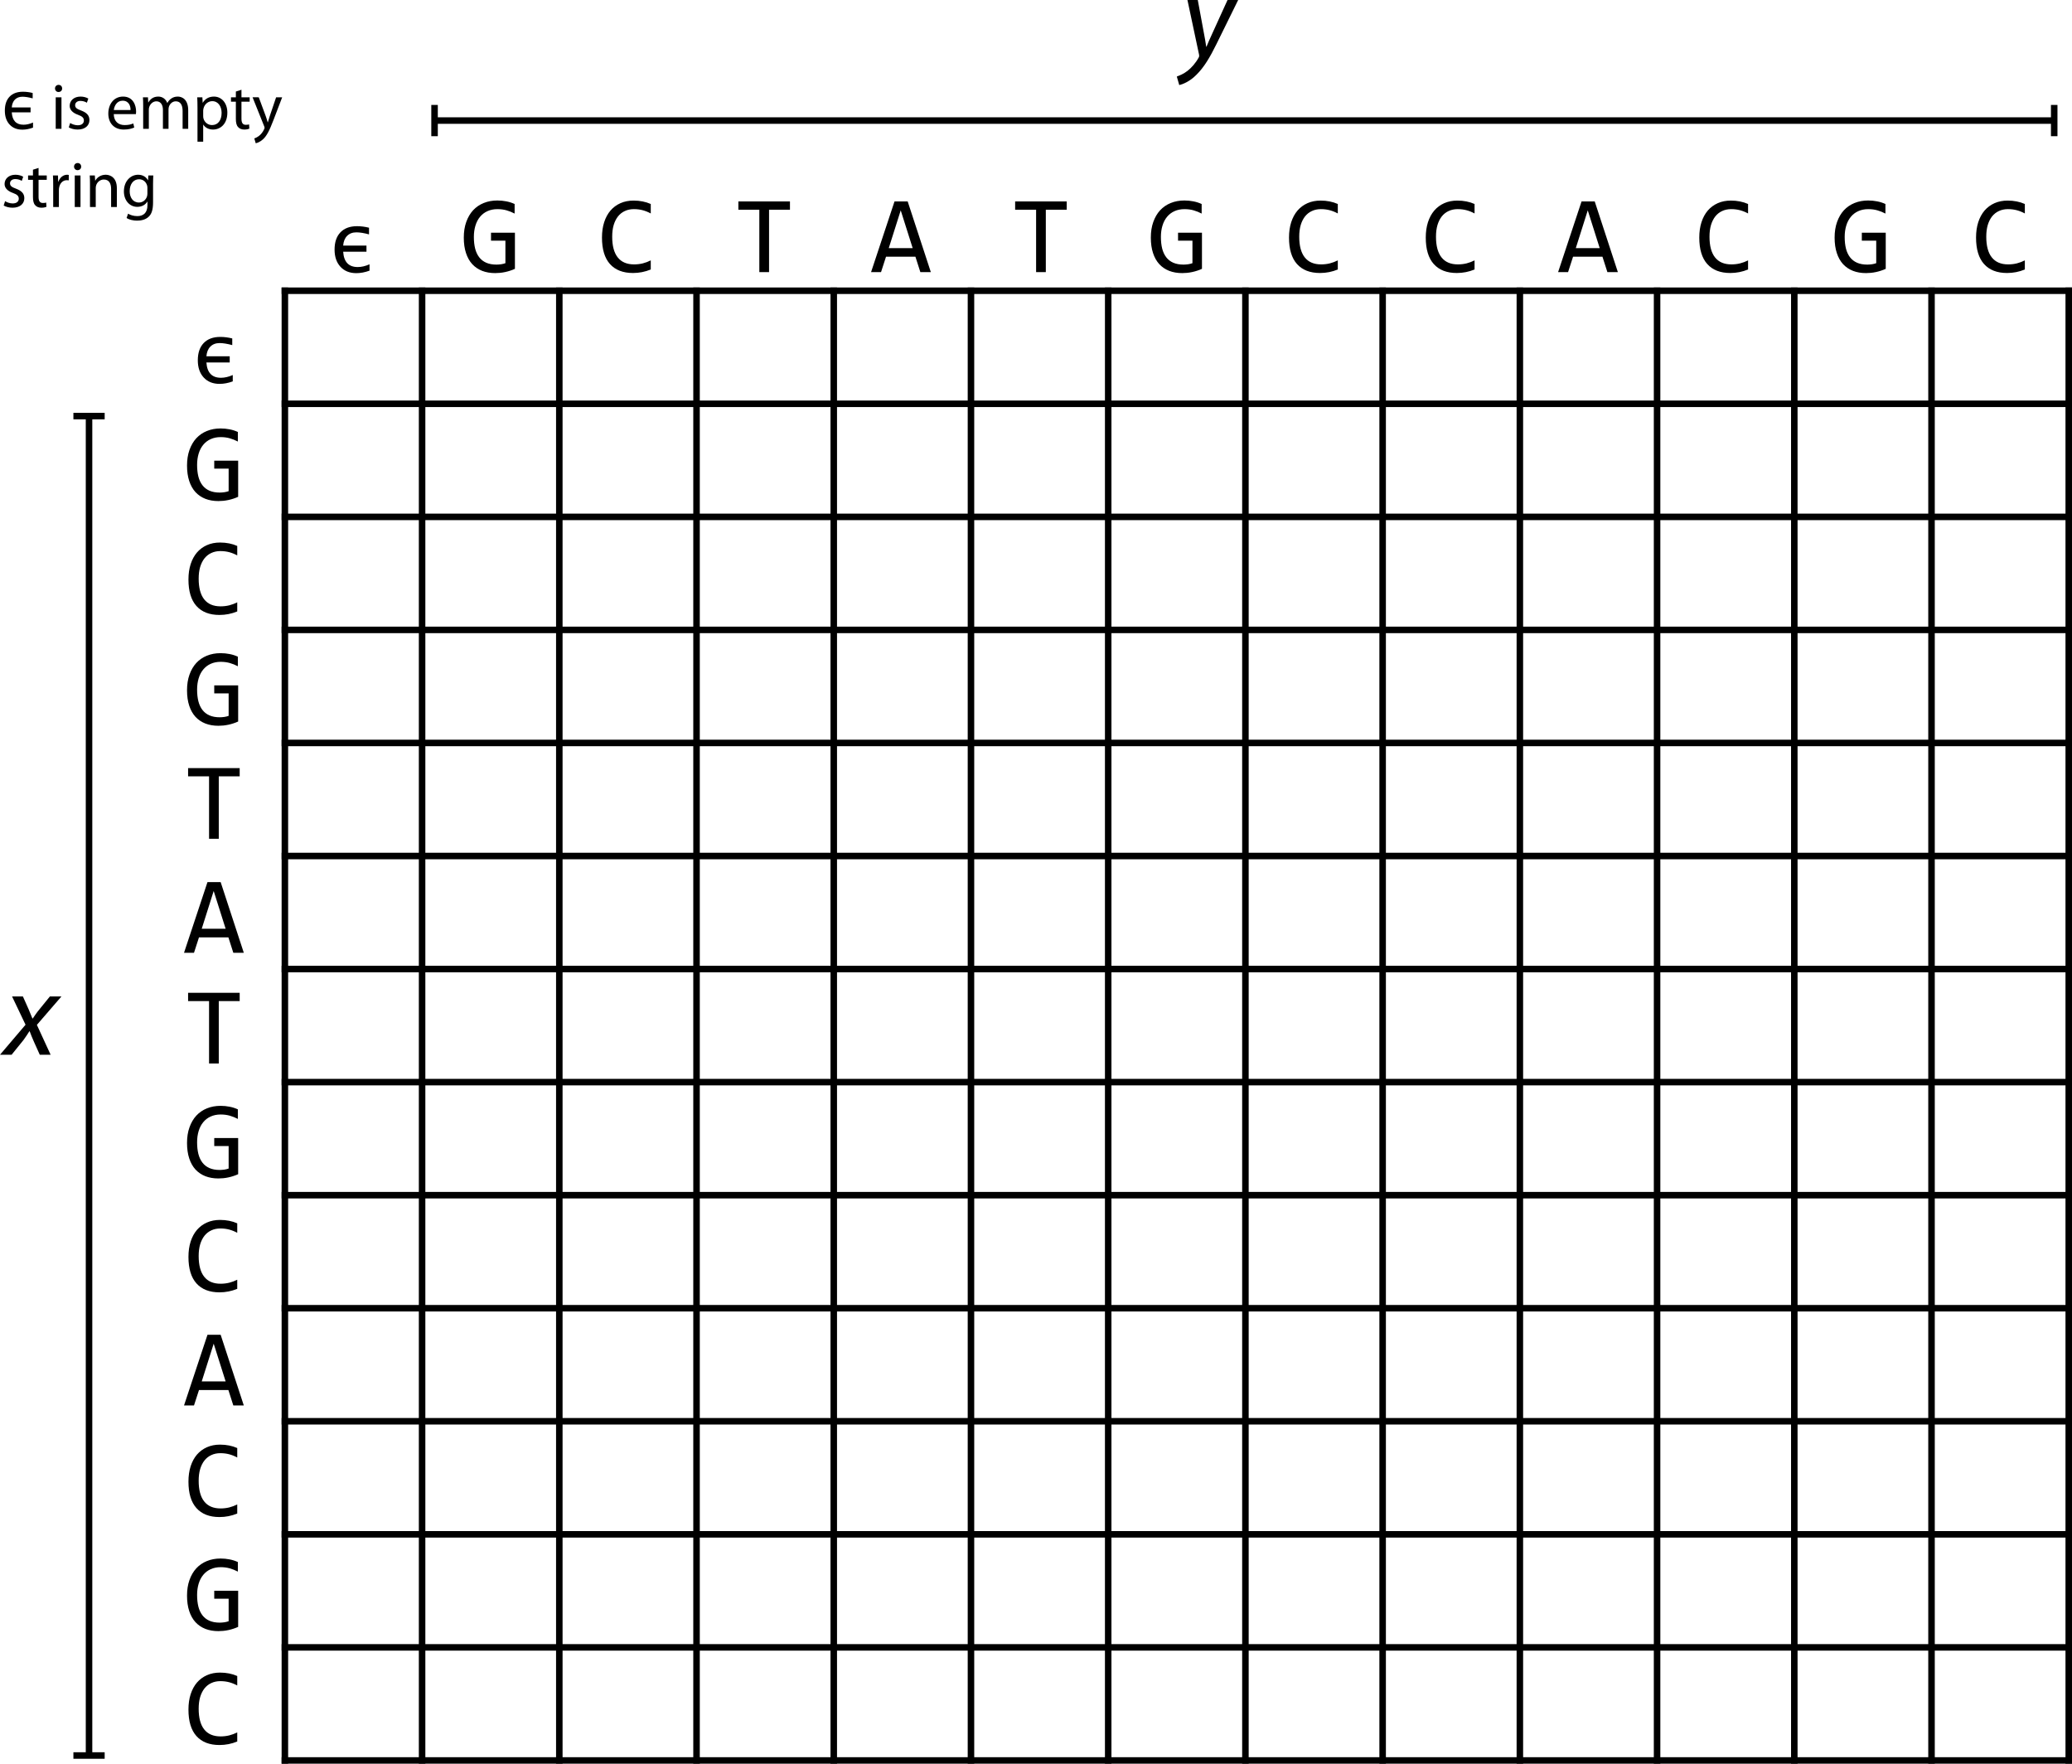 <?xml version="1.0" encoding="UTF-8" standalone="no"?>
<svg
   width="636.345pt"
   height="541.562pt"
   viewBox="0 0 636.345 541.562"
   version="1.1"
   id="svg8809"
   sodipodi:docname="DP_example_table_01.svg"
   inkscape:version="1.2.2 (732a01da63, 2022-12-09)"
   xmlns:inkscape="http://www.inkscape.org/namespaces/inkscape"
   xmlns:sodipodi="http://sodipodi.sourceforge.net/DTD/sodipodi-0.dtd"
   xmlns:xlink="http://www.w3.org/1999/xlink"
   xmlns="http://www.w3.org/2000/svg"
   xmlns:svg="http://www.w3.org/2000/svg">
  <sodipodi:namedview
     id="namedview8811"
     pagecolor="#ffffff"
     bordercolor="#666666"
     borderopacity="1.0"
     inkscape:showpageshadow="2"
     inkscape:pageopacity="0.0"
     inkscape:pagecheckerboard="0"
     inkscape:deskcolor="#d1d1d1"
     inkscape:document-units="pt"
     showgrid="false"
     inkscape:zoom="1.9003906"
     inkscape:cx="604.08633"
     inkscape:cy="320.98664"
     inkscape:window-width="3840"
     inkscape:window-height="2107"
     inkscape:window-x="0"
     inkscape:window-y="25"
     inkscape:window-maximized="1"
     inkscape:current-layer="svg8809" />
  <defs
     id="defs8119">
    <g
       id="g8033">
      <g
         id="glyph-0-0">
        <path
           d="M 0,0 H 22.5 V -31.5 H 0 Z M 11.25,-17.781 3.594,-29.25 h 15.312 z M 12.594,-15.75 20.25,-27.219 v 22.938 z m -9,13.5 L 11.25,-13.719 18.906,-2.25 Z M 2.25,-27.219 9.906,-15.75 2.25,-4.281 Z m 0,0"
           id="path7734" />
      </g>
      <g
         id="glyph-0-1">
        <path
           d="M 19.125,-17.453 H 7.328 v -9.594 h 12.469 v -3.281 h -16.375 V 0 H 20.469 V -3.281 H 7.328 v -10.938 H 19.125 Z m 0,0"
           id="path7737" />
      </g>
      <g
         id="glyph-0-2">
        <path
           d="M 18.141,-31.953 V -18.938 h -0.094 c -0.984,-1.766 -3.234,-3.344 -6.578,-3.344 -5.297,0 -9.797,4.469 -9.766,11.703 0,6.625 4.062,11.078 9.328,11.078 3.547,0 6.203,-1.844 7.422,-4.281 h 0.094 L 18.719,0 h 3.562 c -0.141,-1.484 -0.188,-3.688 -0.188,-5.625 v -26.328 z m 0,22.812 c 0,0.641 -0.047,1.172 -0.188,1.719 -0.719,2.969 -3.141,4.719 -5.797,4.719 -4.281,0 -6.438,-3.641 -6.438,-8.047 0,-4.812 2.422,-8.422 6.516,-8.422 2.969,0 5.141,2.078 5.719,4.594 0.141,0.5 0.188,1.172 0.188,1.656 z m 0,0"
           id="path7740" />
      </g>
      <g
         id="glyph-0-3">
        <path
           d="M 7.25,0 V -21.781 H 3.281 V 0 Z M 5.266,-30.375 c -1.438,0 -2.469,1.078 -2.469,2.469 0,1.359 0.984,2.438 2.375,2.438 1.578,0 2.562,-1.078 2.516,-2.438 0,-1.391 -0.938,-2.469 -2.422,-2.469 z m 0,0"
           id="path7743" />
      </g>
      <g
         id="glyph-0-4">
        <path
           d="m 4.188,-25.781 v 4 h -3.375 v 3.016 h 3.375 v 11.875 c 0,2.578 0.406,4.5 1.531,5.672 C 6.656,-0.141 8.141,0.5 9.984,0.5 c 1.531,0 2.75,-0.281 3.516,-0.594 L 13.312,-3.062 c -0.578,0.188 -1.203,0.266 -2.281,0.266 -2.219,0 -2.969,-1.516 -2.969,-4.219 v -11.75 h 5.656 V -21.781 H 8.062 V -27 Z m 0,0"
           id="path7746" />
      </g>
      <g
         id="glyph-0-5" />
      <g
         id="glyph-0-6">
        <path
           d="M 1.75,-1.031 C 3.281,-0.141 5.484,0.5 7.875,0.5 c 5.172,0 8.141,-2.75 8.141,-6.578 0,-3.234 -1.938,-5.125 -5.703,-6.562 -2.844,-1.078 -4.141,-1.891 -4.141,-3.688 0,-1.625 1.297,-2.984 3.641,-2.984 2.016,0 3.594,0.734 4.453,1.266 l 0.984,-2.875 c -1.203,-0.719 -3.141,-1.359 -5.344,-1.359 -4.688,0 -7.516,2.891 -7.516,6.391 0,2.609 1.844,4.781 5.75,6.172 2.922,1.078 4.047,2.109 4.047,4 0,1.797 -1.344,3.25 -4.219,3.25 -1.984,0 -4.047,-0.812 -5.219,-1.578 z m 0,0"
           id="path7750" />
      </g>
      <g
         id="glyph-0-7">
        <path
           d="m 18.578,-13.359 c 0,-4.375 -1.609,-8.922 -8.266,-8.922 -2.75,0 -5.359,0.766 -7.156,1.938 l 0.891,2.609 c 1.531,-0.984 3.641,-1.609 5.672,-1.609 4.453,0 4.953,3.234 4.953,5.031 v 0.453 C 6.25,-13.906 1.578,-11.031 1.578,-5.766 c 0,3.156 2.25,6.266 6.656,6.266 3.109,0 5.453,-1.531 6.656,-3.25 H 15.031 L 15.344,0 h 3.594 c -0.266,-1.484 -0.359,-3.328 -0.359,-5.219 z m -3.812,6.031 c 0,0.391 -0.094,0.844 -0.234,1.25 -0.625,1.844 -2.422,3.641 -5.266,3.641 -2.016,0 -3.734,-1.203 -3.734,-3.766 0,-4.234 4.906,-5 9.234,-4.906 z m 0,0"
           id="path7753" />
      </g>
      <g
         id="glyph-0-8">
        <path
           d="M 3.281,0 H 7.25 v -13.094 c 0,-0.672 0.078,-1.344 0.266,-1.844 0.672,-2.203 2.703,-4.047 5.312,-4.047 3.734,0 5.031,2.922 5.031,6.422 V 0 h 3.969 v -13 c 0,-7.469 -4.688,-9.281 -7.703,-9.281 -3.594,0 -6.109,2.031 -7.188,4.094 H 6.844 l -0.234,-3.594 h -3.5 c 0.125,1.797 0.172,3.641 0.172,5.891 z m 0,0"
           id="path7756" />
      </g>
      <g
         id="glyph-0-9">
        <path
           d="m 18.141,-3.781 c -1.125,0.5 -2.609,1.078 -4.859,1.078 -4.328,0 -7.562,-3.109 -7.562,-8.141 0,-4.547 2.703,-8.234 7.688,-8.234 2.156,0 3.656,0.5 4.594,1.031 l 0.906,-3.062 c -1.094,-0.531 -3.156,-1.125 -5.5,-1.125 -7.109,0 -11.703,4.859 -11.703,11.562 C 1.703,-4 5.984,0.5 12.562,0.5 c 2.922,0 5.219,-0.766 6.25,-1.312 z m 0,0"
           id="path7759" />
      </g>
      <g
         id="glyph-0-10">
        <path
           d="m 20.797,-10.172 c 0.031,-0.406 0.125,-1.031 0.125,-1.844 0,-4 -1.891,-10.266 -9,-10.266 -6.344,0 -10.219,5.188 -10.219,11.75 0,6.578 4.016,11.031 10.719,11.031 3.469,0 5.844,-0.766 7.25,-1.406 l -0.688,-2.828 c -1.484,0.625 -3.188,1.125 -6.031,1.125 -3.953,0 -7.375,-2.203 -7.469,-7.562 z M 5.531,-13 c 0.312,-2.75 2.078,-6.438 6.078,-6.438 4.453,0 5.531,3.906 5.484,6.438 z m 0,0"
           id="path7762" />
      </g>
      <g
         id="glyph-0-11">
        <path
           d="m 5,-15.391 c 1.656,0 2.688,-1.219 2.688,-2.797 -0.031,-1.656 -1.078,-2.875 -2.641,-2.875 -1.578,0 -2.703,1.219 -2.703,2.875 0,1.578 1.078,2.797 2.609,2.797 z M 5,0.5 C 6.656,0.5 7.688,-0.719 7.688,-2.297 7.656,-3.953 6.609,-5.125 5.047,-5.125 3.469,-5.125 2.344,-3.953 2.344,-2.297 2.344,-0.719 3.422,0.5 4.953,0.5 Z m 0,0"
           id="path7765" />
      </g>
      <g
         id="glyph-0-12">
        <path
           d="m 0.406,-21.781 8.047,20.078 c 0.188,0.484 0.281,0.797 0.281,1.031 0,0.219 -0.141,0.531 -0.312,0.938 -0.906,2.031 -2.25,3.562 -3.344,4.422 C 3.922,5.672 2.609,6.297 1.625,6.609 L 2.609,9.938 C 3.594,9.766 5.531,9.094 7.469,7.375 10.172,5.047 12.109,1.219 14.938,-6.25 L 20.875,-21.781 H 16.688 L 12.375,-9 c -0.547,1.578 -0.984,3.234 -1.391,4.547 h -0.094 C 10.531,-5.766 9.984,-7.469 9.5,-8.906 l -4.781,-12.875 z m 0,0"
           id="path7768" />
      </g>
      <g
         id="glyph-0-13">
        <path
           d="m 3.281,0 h 3.875 v -13.141 c 0,-0.672 0.094,-1.344 0.312,-1.938 0.625,-1.984 2.438,-3.953 4.906,-3.953 3.016,0 4.547,2.516 4.547,5.984 V 0 h 3.875 v -13.453 c 0,-0.719 0.125,-1.438 0.312,-1.984 0.672,-1.938 2.422,-3.594 4.672,-3.594 3.203,0 4.734,2.516 4.734,6.703 V 0 H 34.375 v -12.828 c 0,-7.562 -4.266,-9.453 -7.156,-9.453 -2.062,0 -3.5,0.547 -4.812,1.531 -0.891,0.688 -1.75,1.625 -2.422,2.844 h -0.094 c -0.953,-2.562 -3.203,-4.375 -6.172,-4.375 -3.594,0 -5.625,1.938 -6.828,4.016 H 6.75 L 6.562,-21.781 H 3.109 c 0.125,1.797 0.172,3.641 0.172,5.891 z m 0,0"
           id="path7771" />
      </g>
      <g
         id="glyph-0-14">
        <path
           d="M 3.281,8.906 H 7.203 V -2.922 h 0.094 C 8.594,-0.766 11.109,0.5 14,0.5 c 5.125,0 9.891,-3.875 9.891,-11.703 0,-6.609 -3.953,-11.078 -9.219,-11.078 -3.562,0 -6.125,1.578 -7.734,4.234 H 6.844 L 6.656,-21.781 H 3.109 c 0.078,2.078 0.172,4.328 0.172,7.109 z m 3.922,-21.5 c 0,-0.547 0.125,-1.125 0.266,-1.625 0.766,-2.969 3.281,-4.906 5.984,-4.906 4.188,0 6.484,3.734 6.484,8.094 0,5 -2.438,8.422 -6.625,8.422 C 10.484,-2.609 8.094,-4.5 7.375,-7.25 7.297,-7.734 7.203,-8.281 7.203,-8.859 Z m 0,0"
           id="path7774" />
      </g>
      <g
         id="glyph-0-15">
        <path
           d="m 3.281,0 h 3.922 v -11.609 c 0,-0.672 0.094,-1.312 0.172,-1.844 0.547,-2.969 2.531,-5.094 5.312,-5.094 0.547,0 0.953,0.047 1.359,0.141 v -3.734 c -0.359,-0.094 -0.688,-0.141 -1.125,-0.141 -2.656,0 -5.047,1.844 -6.031,4.781 h -0.188 L 6.562,-21.781 H 3.109 c 0.125,2.031 0.172,4.234 0.172,6.797 z m 0,0"
           id="path7777" />
      </g>
      <g
         id="glyph-0-16">
        <path
           d="m 12.516,-22.281 c -6.031,0 -10.812,4.281 -10.812,11.578 C 1.703,-3.828 6.25,0.5 12.156,0.5 17.422,0.5 23,-3.016 23,-11.062 23,-17.734 18.766,-22.281 12.516,-22.281 Z m -0.094,2.969 c 4.672,0 6.516,4.688 6.516,8.375 0,4.906 -2.828,8.469 -6.609,8.469 -3.875,0 -6.609,-3.609 -6.609,-8.375 0,-4.141 2.016,-8.469 6.703,-8.469 z m 0,0"
           id="path7780" />
      </g>
      <g
         id="glyph-0-17">
        <path
           d="m 21.875,-15.797 c 0,-2.656 0.078,-4.406 0.172,-5.984 h -3.469 L 18.406,-18.5 H 18.312 c -0.938,-1.797 -3.016,-3.781 -6.797,-3.781 -4.984,0 -9.812,4.188 -9.812,11.578 0,6.016 3.875,10.609 9.281,10.609 3.375,0 5.703,-1.609 6.922,-3.641 H 18 V -1.312 c 0,5.5 -2.969,7.609 -7.016,7.609 -2.703,0 -4.953,-0.812 -6.391,-1.703 l -1,3.016 c 1.766,1.172 4.641,1.797 7.25,1.797 2.75,0 5.812,-0.625 7.922,-2.609 C 20.875,4.906 21.875,1.844 21.875,-3.156 Z m -3.922,6.531 c 0,0.672 -0.094,1.438 -0.312,2.109 -0.859,2.516 -3.062,4.047 -5.484,4.047 -4.281,0 -6.438,-3.547 -6.438,-7.828 0,-5.031 2.703,-8.234 6.469,-8.234 2.891,0 4.828,1.891 5.547,4.188 0.172,0.547 0.219,1.125 0.219,1.797 z m 0,0"
           id="path7783" />
      </g>
      <g
         id="glyph-1-0">
        <path
           d="m 3.25,0 v -16.25 h 13 V 0 Z m 0.812,-0.812 h 11.375 v -14.625 H 4.062 Z m 0,0"
           id="path7786" />
      </g>
      <g
         id="glyph-1-1">
        <path
           d="m 12.141,-2.406 v 1.953 C 10.742,0.055 9.395,0.312 8.094,0.312 c -2.043,0 -3.668,-0.648 -4.875,-1.953 -1.211,-1.312 -1.812,-3.07 -1.812,-5.281 0,-2.281 0.598,-4.047 1.797,-5.297 1.207,-1.258 2.91,-1.891 5.109,-1.891 1.188,0 2.41,0.156 3.672,0.469 v 2.047 c -1.531,-0.414 -2.824,-0.625 -3.875,-0.625 -1.18,0 -2.125,0.359 -2.844,1.078 -0.711,0.711 -1.117,1.703 -1.219,2.984 h 7.156 v 1.891 h -7.156 c 0.207,3.137 1.695,4.703 4.469,4.703 1.145,0 2.352,-0.281 3.625,-0.844 z m 0,0"
           id="path7789" />
      </g>
      <g
         id="glyph-2-0">
        <path
           d="M 17.234,-21.703 V 0 H 1.469 v -21.703 z m -1.562,20.172 v -18.625 h -12.688 v 18.625 z M 13.266,-13.875 c 0,0.5 -0.09,0.984 -0.266,1.453 -0.18,0.469 -0.449,0.887 -0.812,1.25 -0.367,0.355 -0.836,0.641 -1.406,0.859 C 10.207,-10.102 9.523,-10 8.734,-10 l -0.062,2.625 H 7 l -0.094,-4.188 h 1.891 c 1.594,0 2.391,-0.723 2.391,-2.172 0,-0.5 -0.117,-0.945 -0.344,-1.344 C 10.613,-15.473 10.285,-15.812 9.859,-16.094 9.441,-16.375 8.938,-16.586 8.344,-16.734 7.75,-16.891 7.098,-16.969 6.391,-16.969 H 5.812 V -18.625 h 0.672 c 1.164,0 2.172,0.141 3.016,0.422 0.852,0.281 1.555,0.648 2.109,1.094 0.562,0.449 0.977,0.961 1.25,1.531 0.27,0.574 0.406,1.141 0.406,1.703 z m -5.453,8 c 0.414,0 0.758,0.141 1.031,0.422 0.27,0.281 0.406,0.625 0.406,1.031 0,0.199 -0.039,0.387 -0.109,0.562 -0.074,0.168 -0.172,0.32 -0.297,0.453 -0.125,0.125 -0.277,0.23 -0.453,0.312 C 8.211,-3.02 8.02,-2.984 7.812,-2.984 7.613,-2.984 7.426,-3.02 7.25,-3.094 7.082,-3.176 6.938,-3.281 6.812,-3.406 6.688,-3.539 6.582,-3.691 6.5,-3.859 6.426,-4.035 6.391,-4.223 6.391,-4.422 6.391,-4.617 6.426,-4.805 6.5,-4.984 6.582,-5.16 6.688,-5.312 6.812,-5.438 6.938,-5.57 7.082,-5.676 7.25,-5.75 7.426,-5.832 7.613,-5.875 7.812,-5.875 Z m 0,0"
           id="path7792" />
      </g>
      <g
         id="glyph-2-1">
        <path
           d="m 16.703,-17.984 c -0.812,-0.426 -1.648,-0.758 -2.5,-1 -0.844,-0.238 -1.773,-0.359 -2.781,-0.359 -1.148,0 -2.172,0.211 -3.078,0.625 -0.898,0.406 -1.652,0.984 -2.266,1.734 -0.617,0.742 -1.086,1.637 -1.406,2.688 -0.324,1.055 -0.484,2.215 -0.484,3.484 0,1.336 0.129,2.527 0.391,3.578 0.27,1.055 0.688,1.945 1.25,2.672 0.562,0.73 1.281,1.289 2.156,1.672 0.883,0.387 1.941,0.578 3.172,0.578 0.207,0 0.43,-0.008 0.672,-0.031 0.25,-0.02 0.492,-0.047 0.734,-0.078 0.25,-0.039 0.484,-0.086 0.703,-0.141 C 13.492,-2.625 13.695,-2.688 13.875,-2.75 V -9.656 H 9.453 v -2.453 h 7.344 v 11.094 c -0.449,0.211 -0.93,0.398 -1.438,0.562 -0.5,0.168 -1.016,0.309 -1.547,0.422 -0.523,0.113 -1.043,0.195 -1.562,0.25 -0.523,0.051 -1.027,0.078 -1.516,0.078 -1.48,0 -2.812,-0.23 -4,-0.688 C 5.547,-0.859 4.531,-1.547 3.688,-2.453 2.852,-3.367 2.211,-4.508 1.766,-5.875 1.316,-7.238 1.094,-8.816 1.094,-10.609 c 0,-1.781 0.25,-3.375 0.75,-4.781 0.5,-1.414 1.195,-2.613 2.094,-3.594 0.906,-0.977 1.988,-1.723 3.25,-2.234 C 8.457,-21.738 9.859,-22 11.391,-22 c 0.969,0 1.891,0.09 2.766,0.266 0.883,0.168 1.734,0.438 2.547,0.812 z m 0,0"
           id="path7795" />
      </g>
      <g
         id="glyph-2-2">
        <path
           d="m 16.516,-0.812 c -1.742,0.719 -3.559,1.078 -5.453,1.078 -3.074,0 -5.434,-0.914 -7.078,-2.75 -1.637,-1.832 -2.453,-4.539 -2.453,-8.125 0,-1.738 0.223,-3.312 0.672,-4.719 0.457,-1.406 1.102,-2.598 1.938,-3.578 0.844,-0.977 1.863,-1.734 3.062,-2.266 1.195,-0.531 2.535,-0.797 4.016,-0.797 1.008,0 1.945,0.09 2.812,0.266 0.863,0.168 1.691,0.43 2.484,0.781 v 2.906 c -0.781,-0.426 -1.594,-0.754 -2.438,-0.984 -0.844,-0.227 -1.762,-0.344 -2.75,-0.344 -1.023,0 -1.945,0.195 -2.766,0.578 -0.824,0.375 -1.527,0.93 -2.109,1.656 -0.574,0.73 -1.016,1.617 -1.328,2.656 -0.305,1.043 -0.453,2.234 -0.453,3.578 0,2.812 0.566,4.934 1.703,6.359 1.133,1.43 2.805,2.141 5.016,2.141 0.926,0 1.816,-0.102 2.672,-0.312 0.852,-0.219 1.672,-0.523 2.453,-0.922 z m 0,0"
           id="path7798" />
      </g>
      <g
         id="glyph-2-3">
        <path
           d="M 17.266,-19.172 H 10.844 V 0 H 7.859 v -19.172 h -6.438 v -2.531 h 15.844 z m 0,0"
           id="path7801" />
      </g>
      <g
         id="glyph-2-4">
        <path
           d="M 18.531,0 H 15.312 L 13.797,-4.734 H 4.766 L 3.234,0 h -3.062 L 7.375,-21.703 h 4.047 z M 12.953,-7.375 9.281,-18.969 5.609,-7.375 Z m 0,0"
           id="path7804" />
      </g>
      <g
         id="glyph-3-0">
        <path
           d="M 0,0 H 20 V -28 H 0 Z M 10,-15.797 3.203,-26 h 13.594 z M 11.203,-14 18,-24.203 v 20.406 z m -8,12 L 10,-12.203 16.797,-2 Z M 2,-24.203 8.797,-14 2,-3.797 Z m 0,0"
           id="path7807" />
      </g>
      <g
         id="glyph-3-1">
        <path
           d="m 3.047,-0.078 c 1.75,0.203 3.828,0.312 6.312,0.312 5.234,0 9.406,-1.359 11.922,-3.875 2.516,-2.484 3.875,-6.078 3.875,-10.484 0,-4.359 -1.391,-7.469 -3.797,-9.672 C 19,-26 15.438,-27.156 10.438,-27.156 c -2.75,0 -5.281,0.234 -7.391,0.562 z m 3.469,-23.969 c 0.922,-0.188 2.281,-0.359 4.078,-0.359 7.359,0 10.969,4.047 10.922,10.406 0,7.281 -4.031,11.438 -11.469,11.438 -1.359,0 -2.641,-0.031 -3.531,-0.203 z m 0,0"
           id="path7810" />
      </g>
      <g
         id="glyph-3-2">
        <path
           d="m 4.438,-13.688 c 1.484,0 2.406,-1.078 2.406,-2.469 -0.047,-1.484 -0.969,-2.562 -2.359,-2.562 -1.406,0 -2.406,1.078 -2.406,2.562 0,1.391 0.969,2.469 2.328,2.469 z m 0,14.125 c 1.484,0 2.406,-1.078 2.406,-2.484 C 6.797,-3.516 5.875,-4.562 4.484,-4.562 c -1.406,0 -2.406,1.047 -2.406,2.516 0,1.406 0.969,2.484 2.328,2.484 z m 0,0"
           id="path7813" />
      </g>
      <g
         id="glyph-4-0">
        <path
           d="M 0,0 H 18.5 V -25.906 H 0 Z m 9.25,-14.609 -6.297,-9.438 h 12.594 z m 1.109,1.656 6.297,-9.438 v 18.875 z M 2.953,-1.844 9.25,-11.281 l 6.297,9.438 z m -1.109,-20.547 6.297,9.438 -6.297,9.438 z m 0,0"
           id="path7816" />
      </g>
      <g
         id="glyph-4-1">
        <path
           d="M 2.328,-17.906 6.469,-9.219 -1.375,0 h 3.562 l 3.625,-4.484 c 0.781,-1.062 1.297,-1.875 1.844,-2.734 h 0.078 c 0.438,1.156 0.703,1.859 1.297,3.188 L 10.844,0 h 3.328 L 9.953,-9.172 17.5,-17.906 h -3.547 l -3.297,4.062 c -0.891,1.078 -1.266,1.703 -1.969,2.703 H 8.578 C 8.25,-11.953 7.875,-12.844 7.406,-13.984 l -1.75,-3.922 z m 0,0"
           id="path7819" />
      </g>
      <g
         id="glyph-4-2" />
      <g
         id="glyph-4-3">
        <path
           d="M 1.781,-17.906 5.359,-1.078 C 5.406,-0.781 5.406,-0.562 5.25,-0.266 4.297,1.484 3,2.922 1.812,3.844 0.594,4.812 -0.703,5.297 -1.484,5.594 l 0.75,2.625 c 1.031,-0.234 3.219,-1.078 5.219,-3.109 2.438,-2.375 4.25,-5.516 6.172,-9.406 L 17.359,-17.906 H 14.094 l -4.547,9.984 c -0.922,1.969 -1.438,3.219 -1.922,4.375 H 7.547 c -0.188,-1.344 -0.406,-2.672 -0.812,-4.734 l -1.781,-9.625 z m 0,0"
           id="path7823" />
      </g>
      <g
         id="glyph-5-0">
        <path
           d="M 0,0 H 12.5 V -17.5 H 0 Z M 6.25,-9.875 2,-16.25 h 8.5 z M 7,-8.75 l 4.25,-6.375 v 12.75 z m -5,7.5 4.25,-6.375 4.25,6.375 z M 1.25,-15.125 5.5,-8.75 1.25,-2.375 Z m 0,0"
           id="path7826" />
      </g>
      <g
         id="glyph-5-1">
        <path
           d="M 1.906,-0.047 C 3,0.078 4.297,0.156 5.844,0.156 c 3.281,0 5.875,-0.859 7.453,-2.438 1.578,-1.547 2.422,-3.797 2.422,-6.547 0,-2.719 -0.875,-4.672 -2.375,-6.047 -1.469,-1.375 -3.688,-2.094 -6.812,-2.094 -1.734,0 -3.312,0.141 -4.625,0.344 z M 4.078,-15.031 C 4.656,-15.156 5.5,-15.25 6.625,-15.25 c 4.594,0 6.844,2.531 6.828,6.5 0,4.547 -2.531,7.156 -7.172,7.156 -0.859,0 -1.656,-0.031 -2.203,-0.125 z m 0,0"
           id="path7829" />
      </g>
      <g
         id="glyph-5-2">
        <path
           d="m 6.625,2.797 v -1.375 H 3.75 V -15.781 h 2.875 v -1.375 H 2.047 V 2.797 Z m 0,0"
           id="path7832" />
      </g>
      <g
         id="glyph-5-3">
        <path
           d="M 1.969,2.922 C 2.672,1.75 3.781,-1.031 4.344,-3.156 l -2.438,0.25 c -0.281,1.828 -0.953,4.5 -1.484,5.984 z m 0,0"
           id="path7835" />
      </g>
      <g
         id="glyph-5-4" />
      <g
         id="glyph-5-5">
        <path
           d="m 0.469,-17.156 v 1.375 h 2.875 V 1.422 h -2.875 v 1.375 H 5.047 V -17.156 Z m 0,0"
           id="path7839" />
      </g>
      <g
         id="glyph-5-6">
        <path
           d="m 13.906,-8.422 v -1.5 H 1 v 1.5 z m 0,4.891 v -1.5 H 1 v 1.5 z m 0,0"
           id="path7842" />
      </g>
      <g
         id="glyph-5-7">
        <path
           d="m 11.547,-5.656 c 0.031,-0.219 0.078,-0.562 0.078,-1.016 0,-2.234 -1.047,-5.703 -5,-5.703 -3.531,0 -5.672,2.875 -5.672,6.531 0,3.641 2.219,6.125 5.953,6.125 1.922,0 3.25,-0.438 4.016,-0.781 l -0.375,-1.578 c -0.828,0.359 -1.766,0.625 -3.344,0.625 -2.203,0 -4.109,-1.219 -4.156,-4.203 z m -8.469,-1.562 C 3.25,-8.75 4.219,-10.797 6.453,-10.797 c 2.469,0 3.078,2.172 3.047,3.578 z m 0,0"
           id="path7845" />
      </g>
      <g
         id="glyph-5-8">
        <path
           d="m 10.078,-17.75 v 7.219 H 10.031 C 9.469,-11.5 8.219,-12.375 6.375,-12.375 c -2.953,0 -5.453,2.469 -5.422,6.5 0,3.672 2.25,6.156 5.172,6.156 1.969,0 3.453,-1.031 4.125,-2.375 h 0.047 L 10.406,0 H 12.375 c -0.078,-0.828 -0.094,-2.047 -0.094,-3.125 V -17.75 Z m 0,12.672 c 0,0.359 -0.031,0.656 -0.109,0.953 -0.391,1.656 -1.75,2.625 -3.219,2.625 -2.375,0 -3.578,-2.031 -3.578,-4.469 0,-2.688 1.359,-4.688 3.625,-4.688 1.656,0 2.859,1.156 3.172,2.562 0.078,0.266 0.109,0.641 0.109,0.922 z m 0,0"
           id="path7848" />
      </g>
      <g
         id="glyph-5-9">
        <path
           d="M 4.031,0 V -12.094 H 1.828 V 0 Z M 2.922,-16.875 c -0.797,0 -1.375,0.594 -1.375,1.375 0,0.75 0.547,1.344 1.328,1.344 0.875,0 1.422,-0.594 1.406,-1.344 0,-0.781 -0.531,-1.375 -1.359,-1.375 z m 0,0"
           id="path7851" />
      </g>
      <g
         id="glyph-5-10">
        <path
           d="m 2.328,-14.328 v 2.234 h -1.875 v 1.672 h 1.875 v 6.594 c 0,1.422 0.219,2.5 0.844,3.156 0.531,0.594 1.359,0.953 2.375,0.953 0.859,0 1.531,-0.156 1.953,-0.328 l -0.094,-1.656 c -0.328,0.109 -0.688,0.156 -1.281,0.156 -1.219,0 -1.656,-0.859 -1.656,-2.359 v -6.516 H 7.625 V -12.094 H 4.469 V -15 Z m 0,0"
           id="path7854" />
      </g>
      <g
         id="glyph-5-11">
        <path
           d="m 0.969,-0.578 c 0.859,0.5 2.078,0.859 3.406,0.859 2.875,0 4.531,-1.531 4.531,-3.656 0,-1.797 -1.078,-2.844 -3.188,-3.656 -1.562,-0.594 -2.297,-1.047 -2.297,-2.047 0,-0.891 0.734,-1.641 2.031,-1.641 1.125,0 2,0.391 2.469,0.688 L 8.469,-11.625 c -0.672,-0.406 -1.75,-0.75 -2.969,-0.75 -2.594,0 -4.172,1.594 -4.172,3.547 0,1.453 1.016,2.656 3.203,3.422 1.625,0.609 2.25,1.188 2.25,2.234 0,1 -0.75,1.797 -2.359,1.797 -1.094,0 -2.25,-0.453 -2.891,-0.875 z m 0,0"
           id="path7857" />
      </g>
      <g
         id="glyph-5-12">
        <path
           d="m 10.328,-7.422 c 0,-2.422 -0.906,-4.953 -4.609,-4.953 -1.516,0 -2.969,0.422 -3.969,1.078 l 0.5,1.453 c 0.844,-0.562 2.031,-0.906 3.156,-0.906 2.469,0 2.75,1.797 2.75,2.797 v 0.25 C 3.469,-7.719 0.875,-6.125 0.875,-3.203 c 0,1.75 1.25,3.484 3.703,3.484 1.719,0 3.016,-0.859 3.703,-1.812 h 0.062 L 8.531,0 h 2 C 10.375,-0.828 10.328,-1.844 10.328,-2.906 Z m -2.125,3.344 c 0,0.234 -0.047,0.484 -0.125,0.703 -0.359,1.031 -1.359,2.031 -2.922,2.031 -1.125,0 -2.078,-0.688 -2.078,-2.109 0,-2.344 2.719,-2.766 5.125,-2.719 z m 0,0"
           id="path7860" />
      </g>
      <g
         id="glyph-5-13">
        <path
           d="M 1.828,0 H 4.031 v -7.281 c 0,-0.375 0.047,-0.75 0.141,-1.016 0.375,-1.234 1.5,-2.25 2.953,-2.25 2.078,0 2.797,1.625 2.797,3.578 V 0 H 12.125 v -7.219 c 0,-4.156 -2.594,-5.156 -4.281,-5.156 -2,0 -3.391,1.125 -4,2.281 H 3.797 l -0.125,-2 H 1.719 c 0.078,1 0.109,2.016 0.109,3.266 z m 0,0"
           id="path7863" />
      </g>
      <g
         id="glyph-5-14">
        <path
           d="M 10.078,-2.094 C 9.453,-1.828 8.625,-1.5 7.375,-1.5 c -2.406,0 -4.203,-1.719 -4.203,-4.531 0,-2.516 1.5,-4.562 4.281,-4.562 1.203,0 2.016,0.266 2.547,0.562 l 0.5,-1.688 c -0.594,-0.312 -1.75,-0.625 -3.047,-0.625 -3.953,0 -6.5,2.688 -6.5,6.422 0,3.703 2.375,6.203 6.016,6.203 1.625,0 2.906,-0.438 3.484,-0.734 z m 0,0"
           id="path7866" />
      </g>
      <g
         id="glyph-5-15">
        <path
           d="m 1.828,-3.125 c 0,1.078 -0.047,2.297 -0.109,3.125 H 3.625 l 0.094,-2 h 0.078 c 0.906,1.594 2.297,2.281 4.047,2.281 2.703,0 5.438,-2.156 5.438,-6.484 C 13.297,-9.875 11.172,-12.375 8.172,-12.375 c -1.953,0 -3.344,0.875 -4.125,2.219 H 4 V -17.75 H 1.828 Z M 4,-7.031 C 4,-7.375 4.078,-7.672 4.125,-7.922 4.578,-9.594 5.969,-10.625 7.469,-10.625 c 2.359,0 3.609,2.078 3.609,4.5 0,2.781 -1.375,4.656 -3.672,4.656 -1.609,0 -2.875,-1.062 -3.312,-2.578 C 4.047,-4.297 4,-4.578 4,-4.844 Z m 0,0"
           id="path7869" />
      </g>
      <g
         id="glyph-5-16">
        <path
           d="m 1.656,1 7,-18.125 H 6.953 L -0.031,1 Z m 0,0"
           id="path7872" />
      </g>
      <g
         id="glyph-5-17">
        <path
           d="M 1.828,0 H 4.031 V -17.75 H 1.828 Z m 0,0"
           id="path7875" />
      </g>
      <g
         id="glyph-5-18">
        <path
           d="m 12.156,-8.781 c 0,-1.469 0.047,-2.438 0.094,-3.312 h -1.922 l -0.109,1.812 h -0.047 C 9.656,-11.281 8.5,-12.375 6.406,-12.375 c -2.781,0 -5.453,2.328 -5.453,6.422 0,3.359 2.141,5.906 5.141,5.906 1.875,0 3.188,-0.906 3.859,-2.031 H 10 V -0.719 C 10,2.328 8.344,3.5 6.094,3.5 c -1.5,0 -2.75,-0.453 -3.547,-0.953 L 2,4.219 c 0.969,0.656 2.578,1 4.031,1 1.516,0 3.219,-0.344 4.391,-1.438 1.172,-1.062 1.734,-2.75 1.734,-5.531 z m -2.188,3.625 c 0,0.375 -0.047,0.812 -0.172,1.188 -0.469,1.391 -1.703,2.25 -3.047,2.25 -2.375,0 -3.578,-1.984 -3.578,-4.359 0,-2.797 1.5,-4.578 3.609,-4.578 1.594,0 2.672,1.062 3.062,2.328 0.109,0.297 0.125,0.625 0.125,1 z m 0,0"
           id="path7878" />
      </g>
      <g
         id="glyph-5-19">
        <path
           d="M 1.828,0 H 4.031 v -7.297 c 0,-0.422 0.016,-0.75 0.141,-1.047 0.406,-1.203 1.531,-2.203 2.953,-2.203 2.078,0 2.797,1.641 2.797,3.594 V 0 H 12.125 V -7.203 C 12.125,-11.375 9.531,-12.375 7.906,-12.375 c -0.828,0 -1.609,0.25 -2.25,0.625 -0.688,0.375 -1.234,0.922 -1.578,1.547 H 4.031 V -17.75 H 1.828 Z m 0,0"
           id="path7881" />
      </g>
      <g
         id="glyph-5-20">
        <path
           d="m 0.75,-7.578 v 1.625 h 6.172 v -1.625 z m 0,0"
           id="path7884" />
      </g>
      <g
         id="glyph-5-21">
        <path
           d="M 1.828,4.953 H 4 V -1.625 h 0.047 c 0.734,1.203 2.125,1.906 3.734,1.906 2.844,0 5.5,-2.156 5.5,-6.5 0,-3.688 -2.203,-6.156 -5.125,-6.156 -1.984,0 -3.406,0.875 -4.312,2.344 H 3.797 l -0.094,-2.062 H 1.719 c 0.062,1.141 0.109,2.391 0.109,3.938 z M 4,-7 c 0,-0.297 0.078,-0.625 0.156,-0.906 0.422,-1.641 1.812,-2.719 3.312,-2.719 2.328,0 3.609,2.078 3.609,4.5 0,2.781 -1.359,4.672 -3.672,4.672 C 5.828,-1.453 4.5,-2.5 4.094,-4.031 4.047,-4.297 4,-4.594 4,-4.922 Z m 0,0"
           id="path7887" />
      </g>
      <g
         id="glyph-5-22">
        <path
           d="M 1.828,0 H 4 v -6.453 c 0,-0.375 0.047,-0.719 0.094,-1.016 0.312,-1.656 1.406,-2.828 2.953,-2.828 0.297,0 0.531,0.016 0.75,0.078 v -2.078 c -0.203,-0.047 -0.375,-0.078 -0.625,-0.078 -1.469,0 -2.797,1.031 -3.344,2.656 H 3.719 l -0.062,-2.375 h -1.938 c 0.078,1.125 0.109,2.344 0.109,3.766 z m 0,0"
           id="path7890" />
      </g>
      <g
         id="glyph-5-23">
        <path
           d="M 0.406,-12.094 4.5,-6.172 0.203,0 H 2.625 l 1.75,-2.719 C 4.828,-3.453 5.25,-4.078 5.656,-4.828 H 5.703 C 6.125,-4.094 6.531,-3.422 7,-2.719 L 8.781,0 h 2.5 l -4.25,-6.25 4.125,-5.844 h -2.375 l -1.703,2.562 C 6.672,-8.875 6.281,-8.25 5.875,-7.531 H 5.797 C 5.406,-8.203 5.031,-8.828 4.578,-9.5 L 2.844,-12.094 Z m 0,0"
           id="path7893" />
      </g>
      <g
         id="glyph-5-24">
        <path
           d="m 6.953,-12.375 c -3.359,0 -6,2.375 -6,6.422 0,3.828 2.516,6.234 5.797,6.234 2.922,0 6.031,-1.953 6.031,-6.438 0,-3.688 -2.359,-6.219 -5.828,-6.219 z m -0.047,1.656 c 2.594,0 3.625,2.594 3.625,4.641 0,2.734 -1.578,4.703 -3.688,4.703 -2.141,0 -3.672,-2 -3.672,-4.656 0,-2.297 1.125,-4.688 3.734,-4.688 z m 0,0"
           id="path7896" />
      </g>
      <g
         id="glyph-5-25">
        <path
           d="m 4.219,0 v -10.422 h 2.938 V -12.094 H 4.219 V -12.75 c 0,-1.844 0.484,-3.5 2.359,-3.5 0.625,0 1.078,0.125 1.391,0.281 l 0.312,-1.703 c -0.438,-0.172 -1.109,-0.359 -1.875,-0.359 -1.031,0 -2.125,0.328 -2.953,1.125 -1.031,0.984 -1.406,2.531 -1.406,4.234 v 0.578 H 0.344 v 1.672 H 2.047 V 0 Z m 0,0"
           id="path7899" />
      </g>
      <g
         id="glyph-6-0">
        <path
           d="M 0,0 H 12.5 V -17.5 H 0 Z M 6.25,-9.875 2,-16.25 h 8.5 z M 7,-8.75 l 4.25,-6.375 v 12.75 z m -5,7.5 4.25,-6.375 4.25,6.375 z M 1.25,-15.125 5.5,-8.75 1.25,-2.375 Z m 0,0"
           id="path7902" />
      </g>
      <g
         id="glyph-6-1">
        <path
           d="m 2.781,0 2.312,-12.094 H 3.031 L 0.703,0 Z m 1.812,-14.172 c 0.812,0 1.375,-0.578 1.406,-1.406 0,-0.75 -0.469,-1.297 -1.219,-1.297 -0.75,0 -1.359,0.594 -1.375,1.406 0,0.75 0.469,1.297 1.172,1.297 z m 0,0"
           id="path7905" />
      </g>
      <g
         id="glyph-6-2">
        <path
           d="m 3.125,-12.094 -2.344,12.5 c -0.484,2.5 -1.312,3.141 -2.359,3.141 C -2,3.547 -2.297,3.5 -2.531,3.453 l -0.25,1.625 c 0.406,0.125 0.859,0.141 1.375,0.141 1.031,0 2.078,-0.391 2.781,-1.172 C 2.094,3.25 2.531,1.969 2.906,-0.047 L 5.203,-12.094 Z m 1.469,-2.078 c 0.812,0 1.375,-0.578 1.406,-1.406 0,-0.75 -0.469,-1.297 -1.219,-1.297 -0.75,0 -1.359,0.594 -1.375,1.406 0,0.75 0.469,1.297 1.172,1.297 z m 0,0"
           id="path7908" />
      </g>
      <g
         id="glyph-6-3">
        <path
           d="M 1.578,-12.094 4.375,-6.219 -0.922,0 H 1.469 l 2.453,-3.031 c 0.531,-0.719 0.875,-1.266 1.25,-1.844 H 5.219 c 0.312,0.781 0.484,1.25 0.875,2.156 L 7.328,0 h 2.25 L 6.719,-6.203 11.828,-12.094 h -2.406 l -2.219,2.75 C 6.594,-8.625 6.344,-8.203 5.875,-7.531 H 5.797 C 5.578,-8.078 5.328,-8.672 5,-9.453 L 3.828,-12.094 Z m 0,0"
           id="path7911" />
      </g>
      <g
         id="glyph-6-4">
        <path
           d="M 1.203,-12.094 3.625,-0.719 C 3.656,-0.531 3.656,-0.375 3.547,-0.172 2.906,1 2.031,1.969 1.219,2.594 0.406,3.25 -0.469,3.578 -1,3.781 l 0.5,1.766 C 0.203,5.406 1.672,4.828 3.031,3.453 4.672,1.844 5.906,-0.281 7.203,-2.906 l 4.516,-9.188 h -2.188 l -3.078,6.75 c -0.625,1.312 -0.984,2.172 -1.297,2.938 h -0.062 c -0.125,-0.891 -0.266,-1.797 -0.547,-3.188 l -1.203,-6.5 z m 0,0"
           id="path7914" />
      </g>
      <g
         id="glyph-7-0">
        <path
           d="M 0,0 H 12.5 V -17.5 H 0 Z M 6.25,-9.875 2,-16.25 h 8.5 z M 7,-8.75 l 4.25,-6.375 v 12.75 z m -5,7.5 4.25,-6.375 4.25,6.375 z M 1.25,-15.125 5.5,-8.75 1.25,-2.375 Z m 0,0"
           id="path7917" />
      </g>
      <g
         id="glyph-7-1">
        <path
           d="M 4.219,0 V -10.422 H 9.078 V 0 H 11.25 V -12.094 H 4.219 v -0.609 c 0,-1.922 0.688,-3.547 3,-3.547 1.078,0 2.031,0.328 2.562,0.703 l 0.625,-1.672 c -0.625,-0.453 -1.953,-0.812 -3.078,-0.812 -3.406,0 -5.281,2.078 -5.281,5.281 v 0.656 H 0.344 v 1.672 H 2.047 V 0 Z m 0,0"
           id="path7920" />
      </g>
      <g
         id="glyph-8-0">
        <path
           d="M 0,0 H 13 V -18.203 H 0 Z M 6.5,-10.266 2.078,-16.906 h 8.844 z m 0.781,1.172 4.422,-6.641 V -2.469 Z M 2.078,-1.297 6.5,-7.938 l 4.422,6.641 z m -0.781,-14.438 4.422,6.641 -4.422,6.625 z m 0,0"
           id="path7923" />
      </g>
      <g
         id="glyph-8-1">
        <path
           d="m 1.969,-0.047 c 1.156,0.125 2.5,0.203 4.109,0.203 3.406,0 6.109,-0.891 7.75,-2.516 1.641,-1.625 2.531,-3.953 2.531,-6.812 0,-2.844 -0.922,-4.875 -2.469,-6.297 -1.547,-1.438 -3.859,-2.188 -7.109,-2.188 -1.797,0 -3.422,0.156 -4.812,0.359 z M 4.234,-15.625 c 0.609,-0.125 1.484,-0.234 2.656,-0.234 4.781,0 7.125,2.625 7.094,6.766 0,4.719 -2.625,7.438 -7.453,7.438 -0.891,0 -1.719,-0.031 -2.297,-0.141 z m 0,0"
           id="path7926" />
      </g>
      <g
         id="glyph-8-2">
        <path
           d="m 2.891,-8.891 c 0.953,0 1.562,-0.703 1.562,-1.609 -0.031,-0.969 -0.625,-1.672 -1.547,-1.672 -0.906,0 -1.547,0.703 -1.547,1.672 0,0.906 0.609,1.609 1.5,1.609 z m 0,9.172 c 0.953,0 1.562,-0.703 1.562,-1.609 -0.031,-0.953 -0.625,-1.641 -1.547,-1.641 -0.906,0 -1.547,0.688 -1.547,1.641 0,0.906 0.609,1.609 1.5,1.609 z m 0,0"
           id="path7929" />
      </g>
      <g
         id="glyph-8-3" />
      <g
         id="glyph-8-4">
        <path
           d="m 5.062,-18.047 c -1.625,2.188 -3.375,5.516 -3.406,10.641 0,5.062 1.781,8.391 3.406,10.547 H 6.859 C 5.016,0.547 3.594,-2.781 3.594,-7.406 c 0,-4.703 1.375,-8.094 3.266,-10.641 z m 0,0"
           id="path7933" />
      </g>
      <g
         id="glyph-8-5">
        <path
           d="m 6.922,-13.828 v 6.109 h -5.875 v 1.562 h 5.875 V 0 h 1.656 v -6.156 h 5.875 v -1.562 h -5.875 v -6.109 z m 0,0"
           id="path7936" />
      </g>
      <g
         id="glyph-8-6">
        <path
           d="M 6.141,0 H 8.344 V -16.906 H 6.391 l -3.688,1.984 0.438,1.734 2.938,-1.578 h 0.062 z m 0,0"
           id="path7939" />
      </g>
      <g
         id="glyph-8-7">
        <path
           d="m 2.281,3.141 c 1.672,-2.203 3.406,-5.5 3.406,-10.609 0,-5.109 -1.734,-8.438 -3.406,-10.578 H 0.516 c 1.875,2.578 3.281,5.906 3.281,10.562 0,4.672 -1.438,8.062 -3.281,10.625 z m 0,0"
           id="path7942" />
      </g>
      <g
         id="glyph-8-8">
        <path
           d="M 0.422,-12.578 4.688,-6.422 0.203,0 h 2.531 l 1.812,-2.828 c 0.469,-0.766 0.906,-1.406 1.328,-2.188 h 0.047 c 0.453,0.75 0.859,1.453 1.359,2.188 L 9.125,0 h 2.594 L 7.312,-6.5 11.594,-12.578 H 9.125 L 7.359,-9.906 c -0.422,0.672 -0.828,1.328 -1.25,2.078 H 6.031 C 5.609,-8.531 5.219,-9.172 4.766,-9.875 L 2.969,-12.578 Z m 0,0"
           id="path7945" />
      </g>
      <g
         id="glyph-8-9">
        <path
           d="m 1.891,0 h 2.25 V -7.594 C 4.141,-7.984 4.188,-8.375 4.312,-8.703 4.688,-9.859 5.719,-11 7.156,-11 c 1.734,0 2.625,1.453 2.625,3.453 V 0 h 2.234 v -7.781 c 0,-0.406 0.078,-0.828 0.172,-1.141 C 12.578,-10.031 13.594,-11 14.891,-11 16.75,-11 17.625,-9.547 17.625,-7.125 V 0 h 2.234 v -7.406 c 0,-4.375 -2.469,-5.469 -4.125,-5.469 -1.203,0 -2.031,0.312 -2.781,0.891 -0.531,0.391 -1.016,0.938 -1.406,1.641 h -0.062 C 10.953,-11.828 9.641,-12.875 7.938,-12.875 c -2.094,0 -3.25,1.125 -3.953,2.312 H 3.906 l -0.109,-2.016 h -2 c 0.078,1.031 0.094,2.094 0.094,3.406 z m 0,0"
           id="path7948" />
      </g>
      <g
         id="glyph-8-10">
        <path
           d="m 10.734,-7.719 c 0,-2.531 -0.938,-5.156 -4.781,-5.156 -1.578,0 -3.094,0.453 -4.141,1.125 l 0.531,1.5 c 0.875,-0.562 2.109,-0.938 3.266,-0.938 2.578,0 2.859,1.875 2.859,2.922 v 0.25 c -4.859,-0.016 -7.562,1.641 -7.562,4.688 0,1.812 1.297,3.609 3.859,3.609 1.781,0 3.141,-0.875 3.844,-1.875 H 8.688 L 8.859,0 h 2.094 c -0.156,-0.859 -0.219,-1.922 -0.219,-3.016 z M 8.531,-4.234 C 8.531,-4 8.469,-3.75 8.391,-3.516 8.031,-2.438 7,-1.406 5.359,-1.406 c -1.172,0 -2.156,-0.703 -2.156,-2.188 0,-2.438 2.828,-2.875 5.328,-2.828 z m 0,0"
           id="path7951" />
      </g>
      <g
         id="glyph-8-11">
        <path
           d="m 2.422,-14.891 v 2.312 H 0.469 v 1.734 h 1.953 v 6.859 c 0,1.484 0.234,2.609 0.875,3.281 0.547,0.625 1.406,0.984 2.469,0.984 0.891,0 1.594,-0.156 2.031,-0.328 l -0.094,-1.719 C 7.359,-1.656 7,-1.609 6.375,-1.609 5.094,-1.609 4.656,-2.5 4.656,-4.062 v -6.781 H 7.938 v -1.734 H 4.656 v -3.016 z m 0,0"
           id="path7954" />
      </g>
      <g
         id="glyph-8-12">
        <path
           d="M 1.891,0 H 4.156 v -6.703 c 0,-0.391 0.062,-0.766 0.109,-1.078 0.312,-1.703 1.453,-2.938 3.062,-2.938 0.312,0 0.547,0.031 0.781,0.078 v -2.156 C 7.906,-12.844 7.719,-12.875 7.469,-12.875 c -1.547,0 -2.922,1.078 -3.484,2.766 H 3.875 l -0.078,-2.469 h -2 c 0.078,1.172 0.094,2.438 0.094,3.922 z m 0,0"
           id="path7957" />
      </g>
      <g
         id="glyph-8-13">
        <path
           d="M 4.188,0 V -12.578 H 1.891 V 0 Z M 3.047,-17.547 c -0.844,0 -1.438,0.625 -1.438,1.422 0,0.781 0.578,1.406 1.375,1.406 0.922,0 1.484,-0.625 1.469,-1.406 0,-0.797 -0.547,-1.422 -1.406,-1.422 z m 0,0"
           id="path7960" />
      </g>
      <g
         id="glyph-8-14">
        <path
           d="m 1.969,0 h 9.75 V -1.891 H 4.234 V -17.531 H 1.969 Z m 0,0"
           id="path7963" />
      </g>
      <g
         id="glyph-8-15">
        <path
           d="m 12.016,-5.875 c 0.016,-0.234 0.078,-0.594 0.078,-1.062 0,-2.312 -1.094,-5.938 -5.203,-5.938 -3.672,0 -5.906,3 -5.906,6.797 0,3.797 2.312,6.359 6.188,6.359 2,0 3.391,-0.438 4.188,-0.797 L 10.969,-2.156 c -0.859,0.359 -1.844,0.641 -3.484,0.641 -2.281,0 -4.266,-1.266 -4.312,-4.359 z m -8.812,-1.641 c 0.172,-1.578 1.188,-3.719 3.5,-3.719 2.578,0 3.203,2.266 3.172,3.719 z m 0,0"
           id="path7966" />
      </g>
      <g
         id="glyph-8-16">
        <path
           d="m 14.453,-8.766 v -1.562 H 1.047 v 1.562 z m 0,5.094 V -5.219 H 1.047 v 1.547 z m 0,0"
           id="path7969" />
      </g>
      <g
         id="glyph-8-17">
        <path
           d="m 2.234,-19.5 v 26 h 1.75 v -26 z m 0,0"
           id="path7972" />
      </g>
      <g
         id="glyph-8-18">
        <path
           d="M 2.047,3.047 C 2.781,1.812 3.922,-1.062 4.531,-3.281 l -2.562,0.266 C 1.688,-1.125 0.984,1.656 0.438,3.203 Z m 0,0"
           id="path7975" />
      </g>
      <g
         id="glyph-9-0">
        <path
           d="M 0,0 H 13 V -18.203 H 0 Z M 6.5,-10.266 2.078,-16.906 h 8.844 z m 0.781,1.172 4.422,-6.641 V -2.469 Z M 2.078,-1.297 6.5,-7.938 l 4.422,6.641 z m -0.781,-14.438 4.422,6.641 -4.422,6.625 z m 0,0"
           id="path7978" />
      </g>
      <g
         id="glyph-9-1">
        <path
           d="M 2.891,0 4.031,-6.109 c 0.578,-3.125 2.75,-4.969 4.281,-4.969 1.484,0 1.984,0.938 1.984,2.219 0,0.516 -0.078,1.109 -0.188,1.609 L 8.734,0 h 2.156 l 1.406,-7.328 c 0.125,-0.688 0.234,-1.484 0.234,-2.031 0,-2.656 -1.688,-3.516 -3.203,-3.516 -1.844,0 -3.531,1 -4.641,2.766 H 4.625 l 0.312,-2.469 H 3.016 c -0.156,1.031 -0.312,2.25 -0.594,3.656 L 0.734,0 Z m 0,0"
           id="path7981" />
      </g>
      <g
         id="glyph-9-2">
        <path
           d="M 2.828,0 4,-6.312 C 4.5,-9 6.453,-11.078 8.031,-11.078 c 1.594,0 1.875,1.094 1.875,2.156 0,0.5 -0.047,0.984 -0.156,1.531 L 8.344,0 h 2.078 l 1.219,-6.453 c 0.531,-2.797 2.375,-4.625 3.938,-4.625 1.406,0 1.891,0.859 1.891,2.188 0,0.516 -0.078,1.172 -0.172,1.641 L 15.938,0 h 2.109 l 1.406,-7.438 c 0.125,-0.703 0.203,-1.531 0.203,-2.125 0,-2.375 -1.594,-3.312 -3.047,-3.312 -1.891,0.031 -3.5,1 -4.625,2.812 -0.109,-1.578 -1.016,-2.812 -2.938,-2.812 -1.656,0 -3.25,0.922 -4.422,2.656 H 4.547 l 0.344,-2.359 h -1.906 c -0.125,1.031 -0.312,2.25 -0.562,3.656 L 0.734,0 Z m 0,0"
           id="path7984" />
      </g>
      <g
         id="glyph-9-3">
        <path
           d="M 1.641,-12.578 4.547,-6.469 -0.969,0 h 2.5 L 4.078,-3.141 C 4.625,-3.906 4.984,-4.469 5.375,-5.062 h 0.062 c 0.312,0.797 0.484,1.297 0.906,2.234 L 7.625,0 H 9.953 L 7,-6.453 l 5.297,-6.125 h -2.5 l -2.312,2.859 c -0.625,0.75 -0.875,1.188 -1.375,1.891 H 6.031 c -0.234,-0.562 -0.5,-1.188 -0.828,-2 l -1.219,-2.75 z m 0,0"
           id="path7987" />
      </g>
      <g
         id="glyph-9-4">
        <path
           d="M 1.25,-12.578 3.766,-0.75 C 3.797,-0.547 3.797,-0.391 3.688,-0.188 3.016,1.047 2.109,2.047 1.281,2.703 0.422,3.375 -0.5,3.719 -1.047,3.922 l 0.531,1.844 c 0.719,-0.156 2.25,-0.75 3.656,-2.172 1.719,-1.672 3,-3.875 4.344,-6.609 l 4.703,-9.562 H 9.906 L 6.703,-5.562 C 6.062,-4.188 5.688,-3.297 5.359,-2.5 h -0.062 c -0.125,-0.938 -0.281,-1.875 -0.562,-3.328 l -1.25,-6.75 z m 0,0"
           id="path7990" />
      </g>
      <g
         id="glyph-10-0">
        <path
           d="m 2.625,0 v -13.125 h 10.5 V 0 Z m 0.656,-0.656 h 9.188 v -11.812 h -9.188 z m 0,0"
           id="path7993" />
      </g>
      <g
         id="glyph-10-1">
        <path
           d="M 9.797,-1.938 V -0.375 C 8.672,0.039 7.582,0.25 6.531,0.25 4.883,0.25 3.57,-0.273 2.594,-1.328 1.625,-2.379 1.141,-3.801 1.141,-5.594 c 0,-1.844 0.484,-3.27 1.453,-4.281 0.969,-1.008 2.344,-1.516 4.125,-1.516 0.957,0 1.945,0.125 2.969,0.375 v 1.656 c -1.242,-0.332 -2.289,-0.5 -3.141,-0.5 C 5.598,-9.859 4.832,-9.57 4.25,-9 3.676,-8.426 3.348,-7.617 3.266,-6.578 h 5.781 V -5.062 h -5.781 c 0.164,2.531 1.367,3.797 3.609,3.797 0.926,0 1.898,-0.223 2.922,-0.672 z m 0,0"
           id="path7996" />
      </g>
      <g
         id="glyph-11-0">
        <path
           d="M 0,0 H 10 V -14 H 0 Z M 5,-7.906 1.594,-13 h 6.812 z M 5.594,-7 9,-12.094 v 10.188 z m -4,6 L 5,-6.094 8.406,-1 Z M 1,-12.094 4.406,-7 1,-1.906 Z m 0,0"
           id="path7999" />
      </g>
      <g
         id="glyph-11-1" />
      <g
         id="glyph-11-2">
        <path
           d="M 3.219,0 V -9.688 H 1.453 V 0 Z m -0.875,-13.5 c -0.641,0 -1.109,0.484 -1.109,1.094 0,0.609 0.453,1.094 1.062,1.094 0.703,0 1.141,-0.484 1.125,-1.094 C 3.422,-13.016 3,-13.5 2.344,-13.5 Z m 0,0"
           id="path8003" />
      </g>
      <g
         id="glyph-11-3">
        <path
           d="M 0.781,-0.453 C 1.453,-0.062 2.438,0.219 3.5,0.219 5.797,0.219 7.125,-1 7.125,-2.703 7.125,-4.141 6.266,-4.984 4.578,-5.625 3.312,-6.094 2.734,-6.453 2.734,-7.266 c 0,-0.719 0.578,-1.312 1.625,-1.312 0.906,0 1.594,0.312 1.984,0.562 l 0.438,-1.281 C 6.234,-9.625 5.375,-9.906 4.406,-9.906 c -2.094,0 -3.344,1.281 -3.344,2.844 0,1.156 0.812,2.125 2.562,2.75 1.297,0.469 1.797,0.938 1.797,1.766 0,0.812 -0.609,1.453 -1.875,1.453 -0.891,0 -1.812,-0.359 -2.328,-0.703 z m 0,0"
           id="path8006" />
      </g>
      <g
         id="glyph-11-4">
        <path
           d="m 9.234,-4.516 c 0.031,-0.188 0.062,-0.469 0.062,-0.828 0,-1.781 -0.844,-4.562 -4,-4.562 -2.812,0 -4.531,2.312 -4.531,5.219 0,2.922 1.781,4.906 4.75,4.906 1.547,0 2.609,-0.344 3.219,-0.625 l -0.297,-1.25 c -0.656,0.281 -1.422,0.5 -2.672,0.5 C 4,-1.156 2.484,-2.141 2.438,-4.516 Z M 2.453,-5.781 C 2.594,-7 3.375,-8.641 5.156,-8.641 c 1.984,0 2.469,1.734 2.438,2.859 z m 0,0"
           id="path8009" />
      </g>
      <g
         id="glyph-11-5">
        <path
           d="M 1.453,0 H 3.188 v -5.844 c 0,-0.297 0.031,-0.594 0.125,-0.859 0.281,-0.875 1.094,-1.75 2.188,-1.75 1.344,0 2.016,1.109 2.016,2.656 V 0 h 1.719 v -5.984 c 0,-0.312 0.062,-0.641 0.141,-0.875 0.312,-0.859 1.078,-1.594 2.078,-1.594 1.422,0 2.109,1.109 2.109,2.969 V 0 h 1.719 v -5.703 c 0,-3.359 -1.906,-4.203 -3.188,-4.203 -0.906,0 -1.547,0.25 -2.141,0.688 C 9.562,-8.922 9.188,-8.5 8.875,-7.953 H 8.844 C 8.422,-9.094 7.422,-9.906 6.094,-9.906 c -1.594,0 -2.5,0.859 -3.031,1.781 H 3 L 2.922,-9.688 H 1.375 c 0.062,0.812 0.078,1.625 0.078,2.625 z m 0,0"
           id="path8012" />
      </g>
      <g
         id="glyph-11-6">
        <path
           d="m 1.453,3.953 h 1.75 v -5.25 h 0.031 C 3.812,-0.344 4.938,0.219 6.219,0.219 8.5,0.219 10.625,-1.5 10.625,-4.984 c 0,-2.938 -1.766,-4.922 -4.109,-4.922 -1.578,0 -2.719,0.703 -3.438,1.891 H 3.047 L 2.953,-9.688 H 1.375 c 0.047,0.922 0.078,1.922 0.078,3.172 z m 1.75,-9.547 c 0,-0.25 0.062,-0.5 0.109,-0.719 C 3.656,-7.641 4.781,-8.5 5.984,-8.5 c 1.859,0 2.875,1.656 2.875,3.594 0,2.219 -1.078,3.75 -2.938,3.75 C 4.656,-1.156 3.594,-2 3.281,-3.219 3.234,-3.438 3.203,-3.688 3.203,-3.938 Z m 0,0"
           id="path8015" />
      </g>
      <g
         id="glyph-11-7">
        <path
           d="M 1.859,-11.453 V -9.688 h -1.5 v 1.344 h 1.5 v 5.281 c 0,1.141 0.188,2 0.688,2.516 C 2.953,-0.062 3.625,0.219 4.438,0.219 5.125,0.219 5.656,0.094 6,-0.047 l -0.078,-1.312 c -0.266,0.078 -0.547,0.125 -1.016,0.125 -0.984,0 -1.328,-0.688 -1.328,-1.891 V -8.344 H 6.094 V -9.688 H 3.578 V -12 Z m 0,0"
           id="path8018" />
      </g>
      <g
         id="glyph-11-8">
        <path
           d="m 0.188,-9.688 3.578,8.922 C 3.844,-0.547 3.875,-0.406 3.875,-0.297 3.875,-0.203 3.812,-0.062 3.734,0.125 3.344,1.016 2.734,1.703 2.266,2.078 1.734,2.516 1.156,2.797 0.719,2.938 l 0.438,1.484 C 1.594,4.344 2.453,4.047 3.312,3.281 4.516,2.234 5.375,0.547 6.641,-2.781 L 9.281,-9.688 H 7.422 L 5.5,-4 C 5.266,-3.297 5.062,-2.562 4.875,-1.984 H 4.844 C 4.688,-2.562 4.438,-3.312 4.219,-3.953 L 2.094,-9.688 Z m 0,0"
           id="path8021" />
      </g>
      <g
         id="glyph-11-9">
        <path
           d="m 1.453,0 h 1.75 v -5.156 c 0,-0.297 0.031,-0.578 0.078,-0.828 0.234,-1.312 1.125,-2.25 2.359,-2.25 0.234,0 0.422,0.016 0.594,0.047 V -9.844 C 6.078,-9.875 5.938,-9.906 5.734,-9.906 4.562,-9.906 3.5,-9.078 3.062,-7.781 H 2.984 L 2.922,-9.688 H 1.375 c 0.062,0.906 0.078,1.891 0.078,3.031 z m 0,0"
           id="path8024" />
      </g>
      <g
         id="glyph-11-10">
        <path
           d="M 1.453,0 H 3.219 v -5.812 c 0,-0.312 0.047,-0.609 0.125,-0.828 C 3.641,-7.625 4.547,-8.438 5.703,-8.438 c 1.656,0 2.234,1.297 2.234,2.859 V 0 h 1.766 v -5.781 c 0,-3.312 -2.078,-4.125 -3.422,-4.125 C 4.688,-9.906 3.562,-9 3.078,-8.078 H 3.047 L 2.938,-9.688 H 1.375 c 0.062,0.812 0.078,1.625 0.078,2.625 z m 0,0"
           id="path8027" />
      </g>
      <g
         id="glyph-11-11">
        <path
           d="m 9.719,-7.016 c 0,-1.188 0.047,-1.969 0.078,-2.672 H 8.266 L 8.188,-8.219 H 8.141 C 7.719,-9.016 6.797,-9.906 5.125,-9.906 c -2.219,0 -4.359,1.859 -4.359,5.141 0,2.688 1.719,4.719 4.109,4.719 1.5,0 2.547,-0.719 3.078,-1.609 H 8 v 1.078 c 0,2.438 -1.312,3.375 -3.125,3.375 -1.188,0 -2.188,-0.359 -2.828,-0.75 L 1.594,3.375 C 2.375,3.906 3.656,4.188 4.812,4.188 6.047,4.188 7.406,3.906 8.344,3.016 9.281,2.188 9.719,0.812 9.719,-1.406 Z M 7.984,-4.125 c 0,0.312 -0.047,0.641 -0.141,0.938 -0.391,1.125 -1.359,1.812 -2.438,1.812 -1.906,0 -2.859,-1.578 -2.859,-3.484 0,-2.234 1.188,-3.656 2.875,-3.656 1.281,0 2.141,0.828 2.453,1.859 0.078,0.234 0.109,0.5 0.109,0.797 z m 0,0"
           id="path8030" />
      </g>
    </g>
    <clipPath
       id="clip-0">
      <path
         clip-rule="nonzero"
         d="m 145,230 h 3 v 1.715 h -3 z m 0,1.715 h 3 V 684 h -3 z M 145.145,684 H 148 v 1 h -2.855 z m 0,0"
         id="path8035" />
    </clipPath>
    <clipPath
       id="clip-1">
      <path
         clip-rule="nonzero"
         d="m 187,230 h 3 v 1.715 h -3 z m 0,1.715 h 3 V 684 h -3 z M 187,684 h 3 v 1 h -3 z m 0,0"
         id="path8038" />
    </clipPath>
    <clipPath
       id="clip-2">
      <path
         clip-rule="nonzero"
         d="m 229,230 h 3 v 1.715 h -3 z m 0,1.715 h 3 V 684 h -3 z M 229,684 h 3 v 1 h -3 z m 0,0"
         id="path8041" />
    </clipPath>
    <clipPath
       id="clip-3">
      <path
         clip-rule="nonzero"
         d="m 271,230 h 3 v 1.715 h -3 z m 0,1.715 h 3 V 684 h -3 z M 271,684 h 3 v 1 h -3 z m 0,0"
         id="path8044" />
    </clipPath>
    <clipPath
       id="clip-4">
      <path
         clip-rule="nonzero"
         d="m 313,230 h 3 v 1.715 h -3 z m 0,1.715 h 3 V 684 h -3 z M 313,684 h 3 v 1 h -3 z m 0,0"
         id="path8047" />
    </clipPath>
    <clipPath
       id="clip-5">
      <path
         clip-rule="nonzero"
         d="m 355,230 h 3 v 1.715 h -3 z m 0,1.715 h 3 V 684 h -3 z M 355,684 h 3 v 1 h -3 z m 0,0"
         id="path8050" />
    </clipPath>
    <clipPath
       id="clip-6">
      <path
         clip-rule="nonzero"
         d="m 398,230 h 2 v 1.715 h -2 z m 0,1.715 h 2 V 684 h -2 z M 398,684 h 2 v 1 h -2 z m 0,0"
         id="path8053" />
    </clipPath>
    <clipPath
       id="clip-7">
      <path
         clip-rule="nonzero"
         d="m 440,230 h 3 v 1.715 h -3 z m 0,1.715 h 3 V 684 h -3 z M 440,684 h 3 v 1 h -3 z m 0,0"
         id="path8056" />
    </clipPath>
    <clipPath
       id="clip-8">
      <path
         clip-rule="nonzero"
         d="m 482,230 h 3 v 1.715 h -3 z m 0,1.715 h 3 V 684 h -3 z M 482,684 h 3 v 1 h -3 z m 0,0"
         id="path8059" />
    </clipPath>
    <clipPath
       id="clip-9">
      <path
         clip-rule="nonzero"
         d="m 524,230 h 3 v 1.715 h -3 z m 0,1.715 h 3 V 684 h -3 z M 524,684 h 3 v 1 h -3 z m 0,0"
         id="path8062" />
    </clipPath>
    <clipPath
       id="clip-10">
      <path
         clip-rule="nonzero"
         d="m 566,230 h 3 v 1.715 h -3 z m 0,1.715 h 3 V 684 h -3 z M 566,684 h 3 v 1 h -3 z m 0,0"
         id="path8065" />
    </clipPath>
    <clipPath
       id="clip-11">
      <path
         clip-rule="nonzero"
         d="m 608,230 h 3 v 1.715 h -3 z m 0,1.715 h 3 V 684 h -3 z M 608,684 h 3 v 1 h -3 z m 0,0"
         id="path8068" />
    </clipPath>
    <clipPath
       id="clip-12">
      <path
         clip-rule="nonzero"
         d="m 650,230 h 3 v 1.715 h -3 z m 0,1.715 h 3 V 684 h -3 z M 650,684 h 3 v 1 h -3 z m 0,0"
         id="path8071" />
    </clipPath>
    <clipPath
       id="clip-13">
      <path
         clip-rule="nonzero"
         d="m 144,231 h 550 v 0.715 H 144 Z m 0,0.715 H 695 V 234 H 144 Z m 0,0"
         id="path8074" />
    </clipPath>
    <clipPath
       id="clip-14">
      <path
         clip-rule="nonzero"
         d="m 144,266 h 551 v 3 H 144 Z m 0,0"
         id="path8077" />
    </clipPath>
    <clipPath
       id="clip-15">
      <path
         clip-rule="nonzero"
         d="m 144,301 h 551 v 3 H 144 Z m 0,0"
         id="path8080" />
    </clipPath>
    <clipPath
       id="clip-16">
      <path
         clip-rule="nonzero"
         d="m 144,335 h 551 v 3 H 144 Z m 0,0"
         id="path8083" />
    </clipPath>
    <clipPath
       id="clip-17">
      <path
         clip-rule="nonzero"
         d="m 144,370 h 551 v 3 H 144 Z m 0,0"
         id="path8086" />
    </clipPath>
    <clipPath
       id="clip-18">
      <path
         clip-rule="nonzero"
         d="m 144,405 h 551 v 3 H 144 Z m 0,0"
         id="path8089" />
    </clipPath>
    <clipPath
       id="clip-19">
      <path
         clip-rule="nonzero"
         d="m 144,440 h 551 v 2 H 144 Z m 0,0"
         id="path8092" />
    </clipPath>
    <clipPath
       id="clip-20">
      <path
         clip-rule="nonzero"
         d="m 144,474 h 551 v 3 H 144 Z m 0,0"
         id="path8095" />
    </clipPath>
    <clipPath
       id="clip-21">
      <path
         clip-rule="nonzero"
         d="m 144,509 h 551 v 3 H 144 Z m 0,0"
         id="path8098" />
    </clipPath>
    <clipPath
       id="clip-22">
      <path
         clip-rule="nonzero"
         d="m 144,544 h 551 v 3 H 144 Z m 0,0"
         id="path8101" />
    </clipPath>
    <clipPath
       id="clip-23">
      <path
         clip-rule="nonzero"
         d="m 144,578 h 551 v 3 H 144 Z m 0,0"
         id="path8104" />
    </clipPath>
    <clipPath
       id="clip-24">
      <path
         clip-rule="nonzero"
         d="m 144,613 h 551 v 3 H 144 Z m 0,0"
         id="path8107" />
    </clipPath>
    <clipPath
       id="clip-25">
      <path
         clip-rule="nonzero"
         d="m 144,648 h 551 v 3 H 144 Z m 0,0"
         id="path8110" />
    </clipPath>
    <clipPath
       id="clip-26">
      <path
         clip-rule="nonzero"
         d="m 693,230 h 1 v 1.715 h -1 z m 0,1.715 h 2 V 684 h -2 z M 693,684 h 2 v 1 h -2 z m 0,0"
         id="path8113" />
    </clipPath>
    <clipPath
       id="clip-27">
      <path
         clip-rule="nonzero"
         d="m 144,683 h 551 v 1 H 144 Z m 1.145,1 H 695 v 1 H 145.145 Z m 0,0"
         id="path8116" />
    </clipPath>
  </defs>
  <g
     fill="#000000"
     fill-opacity="1"
     id="g8205"
     transform="translate(-58.655,-143.438)">
    <use
       xlink:href="#glyph-1-1"
       x="160"
       y="227"
       id="use8203" />
  </g>
  <g
     fill="#000000"
     fill-opacity="1"
     id="g8209"
     transform="translate(-58.655,-143.438)">
    <use
       xlink:href="#glyph-2-1"
       x="200"
       y="227"
       id="use8207" />
  </g>
  <g
     fill="#000000"
     fill-opacity="1"
     id="g8213"
     transform="translate(-58.655,-143.438)">
    <use
       xlink:href="#glyph-2-2"
       x="242"
       y="227"
       id="use8211" />
  </g>
  <g
     fill="#000000"
     fill-opacity="1"
     id="g8217"
     transform="translate(-58.655,-143.438)">
    <use
       xlink:href="#glyph-2-3"
       x="284"
       y="227"
       id="use8215" />
  </g>
  <g
     fill="#000000"
     fill-opacity="1"
     id="g8221"
     transform="translate(-58.655,-143.438)">
    <use
       xlink:href="#glyph-2-4"
       x="326"
       y="227"
       id="use8219" />
  </g>
  <g
     fill="#000000"
     fill-opacity="1"
     id="g8225"
     transform="translate(-58.655,-143.438)">
    <use
       xlink:href="#glyph-2-3"
       x="369"
       y="227"
       id="use8223" />
  </g>
  <g
     fill="#000000"
     fill-opacity="1"
     id="g8229"
     transform="translate(-58.655,-143.438)">
    <use
       xlink:href="#glyph-2-1"
       x="411"
       y="227"
       id="use8227" />
  </g>
  <g
     fill="#000000"
     fill-opacity="1"
     id="g8233"
     transform="translate(-58.655,-143.438)">
    <use
       xlink:href="#glyph-2-2"
       x="453"
       y="227"
       id="use8231" />
  </g>
  <g
     fill="#000000"
     fill-opacity="1"
     id="g8237"
     transform="translate(-58.655,-143.438)">
    <use
       xlink:href="#glyph-2-2"
       x="495"
       y="227"
       id="use8235" />
  </g>
  <g
     fill="#000000"
     fill-opacity="1"
     id="g8241"
     transform="translate(-58.655,-143.438)">
    <use
       xlink:href="#glyph-2-4"
       x="537"
       y="227"
       id="use8239" />
  </g>
  <g
     fill="#000000"
     fill-opacity="1"
     id="g8245"
     transform="translate(-58.655,-143.438)">
    <use
       xlink:href="#glyph-2-2"
       x="579"
       y="227"
       id="use8243" />
  </g>
  <g
     fill="#000000"
     fill-opacity="1"
     id="g8249"
     transform="translate(-58.655,-143.438)">
    <use
       xlink:href="#glyph-2-1"
       x="621"
       y="227"
       id="use8247" />
  </g>
  <g
     fill="#000000"
     fill-opacity="1"
     id="g8253"
     transform="translate(-58.655,-143.438)">
    <use
       xlink:href="#glyph-2-2"
       x="664"
       y="227"
       id="use8251" />
  </g>
  <g
     fill="#000000"
     fill-opacity="1"
     id="g8257"
     transform="translate(-58.655,-143.438)">
    <use
       xlink:href="#glyph-1-1"
       x="118"
       y="261"
       id="use8255" />
  </g>
  <g
     fill="#000000"
     fill-opacity="1"
     id="g8261"
     transform="translate(-58.655,-143.438)">
    <use
       xlink:href="#glyph-2-1"
       x="115"
       y="297"
       id="use8259" />
  </g>
  <g
     fill="#000000"
     fill-opacity="1"
     id="g8265"
     transform="translate(-58.655,-143.438)">
    <use
       xlink:href="#glyph-2-2"
       x="115"
       y="332"
       id="use8263" />
  </g>
  <g
     fill="#000000"
     fill-opacity="1"
     id="g8269"
     transform="translate(-58.655,-143.438)">
    <use
       xlink:href="#glyph-2-1"
       x="115"
       y="366"
       id="use8267" />
  </g>
  <g
     fill="#000000"
     fill-opacity="1"
     id="g8273"
     transform="translate(-58.655,-143.438)">
    <use
       xlink:href="#glyph-2-3"
       x="115"
       y="401"
       id="use8271" />
  </g>
  <g
     fill="#000000"
     fill-opacity="1"
     id="g8277"
     transform="translate(-58.655,-143.438)">
    <use
       xlink:href="#glyph-2-4"
       x="115"
       y="436"
       id="use8275" />
  </g>
  <g
     fill="#000000"
     fill-opacity="1"
     id="g8281"
     transform="translate(-58.655,-143.438)">
    <use
       xlink:href="#glyph-2-3"
       x="115"
       y="470"
       id="use8279" />
  </g>
  <g
     fill="#000000"
     fill-opacity="1"
     id="g8285"
     transform="translate(-58.655,-143.438)">
    <use
       xlink:href="#glyph-2-1"
       x="115"
       y="505"
       id="use8283" />
  </g>
  <g
     fill="#000000"
     fill-opacity="1"
     id="g8289"
     transform="translate(-58.655,-143.438)">
    <use
       xlink:href="#glyph-2-2"
       x="115"
       y="540"
       id="use8287" />
  </g>
  <g
     fill="#000000"
     fill-opacity="1"
     id="g8293"
     transform="translate(-58.655,-143.438)">
    <use
       xlink:href="#glyph-2-4"
       x="115"
       y="575"
       id="use8291" />
  </g>
  <g
     fill="#000000"
     fill-opacity="1"
     id="g8297"
     transform="translate(-58.655,-143.438)">
    <use
       xlink:href="#glyph-2-2"
       x="115"
       y="609"
       id="use8295" />
  </g>
  <g
     fill="#000000"
     fill-opacity="1"
     id="g8301"
     transform="translate(-58.655,-143.438)">
    <use
       xlink:href="#glyph-2-1"
       x="115"
       y="644"
       id="use8299" />
  </g>
  <g
     fill="#000000"
     fill-opacity="1"
     id="g8305"
     transform="translate(-58.655,-143.438)">
    <use
       xlink:href="#glyph-2-2"
       x="115"
       y="679"
       id="use8303" />
  </g>
  <g
     clip-path="url(#clip-0)"
     id="g8309"
     transform="translate(-58.655,-143.438)">
    <path
       fill="none"
       stroke-width="2"
       stroke-linecap="butt"
       stroke-linejoin="miter"
       stroke="#000000"
       stroke-opacity="1"
       stroke-miterlimit="4"
       d="M 43.145,34.715 V 488"
       transform="translate(103,197)"
       id="path8307" />
  </g>
  <g
     clip-path="url(#clip-1)"
     id="g8313"
     transform="translate(-58.655,-143.438)">
    <path
       fill="none"
       stroke-width="2"
       stroke-linecap="butt"
       stroke-linejoin="miter"
       stroke="#000000"
       stroke-opacity="1"
       stroke-miterlimit="4"
       d="M 85.285,34.715 V 488"
       transform="translate(103,197)"
       id="path8311" />
  </g>
  <g
     clip-path="url(#clip-2)"
     id="g8317"
     transform="translate(-58.655,-143.438)">
    <path
       fill="none"
       stroke-width="2"
       stroke-linecap="butt"
       stroke-linejoin="miter"
       stroke="#000000"
       stroke-opacity="1"
       stroke-miterlimit="4"
       d="M 127.43,34.715 V 488"
       transform="translate(103,197)"
       id="path8315" />
  </g>
  <g
     clip-path="url(#clip-3)"
     id="g8321"
     transform="translate(-58.655,-143.438)">
    <path
       fill="none"
       stroke-width="2"
       stroke-linecap="butt"
       stroke-linejoin="miter"
       stroke="#000000"
       stroke-opacity="1"
       stroke-miterlimit="4"
       d="M 169.57,34.715 V 488"
       transform="translate(103,197)"
       id="path8319" />
  </g>
  <g
     clip-path="url(#clip-4)"
     id="g8325"
     transform="translate(-58.655,-143.438)">
    <path
       fill="none"
       stroke-width="2"
       stroke-linecap="butt"
       stroke-linejoin="miter"
       stroke="#000000"
       stroke-opacity="1"
       stroke-miterlimit="4"
       d="M 211.715,34.715 V 488"
       transform="translate(103,197)"
       id="path8323" />
  </g>
  <g
     clip-path="url(#clip-5)"
     id="g8329"
     transform="translate(-58.655,-143.438)">
    <path
       fill="none"
       stroke-width="2"
       stroke-linecap="butt"
       stroke-linejoin="miter"
       stroke="#000000"
       stroke-opacity="1"
       stroke-miterlimit="4"
       d="M 253.855,34.715 V 488"
       transform="translate(103,197)"
       id="path8327" />
  </g>
  <g
     clip-path="url(#clip-6)"
     id="g8333"
     transform="translate(-58.655,-143.438)">
    <path
       fill="none"
       stroke-width="2"
       stroke-linecap="butt"
       stroke-linejoin="miter"
       stroke="#000000"
       stroke-opacity="1"
       stroke-miterlimit="4"
       d="M 296,34.715 V 488"
       transform="translate(103,197)"
       id="path8331" />
  </g>
  <g
     clip-path="url(#clip-7)"
     id="g8337"
     transform="translate(-58.655,-143.438)">
    <path
       fill="none"
       stroke-width="2"
       stroke-linecap="butt"
       stroke-linejoin="miter"
       stroke="#000000"
       stroke-opacity="1"
       stroke-miterlimit="4"
       d="M 338.145,34.715 V 488"
       transform="translate(103,197)"
       id="path8335" />
  </g>
  <g
     clip-path="url(#clip-8)"
     id="g8341"
     transform="translate(-58.655,-143.438)">
    <path
       fill="none"
       stroke-width="2"
       stroke-linecap="butt"
       stroke-linejoin="miter"
       stroke="#000000"
       stroke-opacity="1"
       stroke-miterlimit="4"
       d="M 380.285,34.715 V 488"
       transform="translate(103,197)"
       id="path8339" />
  </g>
  <g
     clip-path="url(#clip-9)"
     id="g8345"
     transform="translate(-58.655,-143.438)">
    <path
       fill="none"
       stroke-width="2"
       stroke-linecap="butt"
       stroke-linejoin="miter"
       stroke="#000000"
       stroke-opacity="1"
       stroke-miterlimit="4"
       d="M 422.43,34.715 V 488"
       transform="translate(103,197)"
       id="path8343" />
  </g>
  <g
     clip-path="url(#clip-10)"
     id="g8349"
     transform="translate(-58.655,-143.438)">
    <path
       fill="none"
       stroke-width="2"
       stroke-linecap="butt"
       stroke-linejoin="miter"
       stroke="#000000"
       stroke-opacity="1"
       stroke-miterlimit="4"
       d="M 464.57,34.715 V 488"
       transform="translate(103,197)"
       id="path8347" />
  </g>
  <g
     clip-path="url(#clip-11)"
     id="g8353"
     transform="translate(-58.655,-143.438)">
    <path
       fill="none"
       stroke-width="2"
       stroke-linecap="butt"
       stroke-linejoin="miter"
       stroke="#000000"
       stroke-opacity="1"
       stroke-miterlimit="4"
       d="M 506.715,34.715 V 488"
       transform="translate(103,197)"
       id="path8351" />
  </g>
  <g
     clip-path="url(#clip-12)"
     id="g8357"
     transform="translate(-58.655,-143.438)">
    <path
       fill="none"
       stroke-width="2"
       stroke-linecap="butt"
       stroke-linejoin="miter"
       stroke="#000000"
       stroke-opacity="1"
       stroke-miterlimit="4"
       d="M 548.855,34.715 V 488"
       transform="translate(103,197)"
       id="path8355" />
  </g>
  <g
     clip-path="url(#clip-13)"
     id="g8361"
     transform="translate(-58.655,-143.438)">
    <path
       fill="none"
       stroke-width="2"
       stroke-linecap="butt"
       stroke-linejoin="miter"
       stroke="#000000"
       stroke-opacity="1"
       stroke-miterlimit="4"
       d="M 42.145,35.715 H 592"
       transform="translate(103,197)"
       id="path8359" />
  </g>
  <g
     clip-path="url(#clip-14)"
     id="g8365"
     transform="translate(-58.655,-143.438)">
    <path
       fill="none"
       stroke-width="2"
       stroke-linecap="butt"
       stroke-linejoin="miter"
       stroke="#000000"
       stroke-opacity="1"
       stroke-miterlimit="4"
       d="M 42.145,70.43 H 592"
       transform="translate(103,197)"
       id="path8363" />
  </g>
  <g
     clip-path="url(#clip-15)"
     id="g8369"
     transform="translate(-58.655,-143.438)">
    <path
       fill="none"
       stroke-width="2"
       stroke-linecap="butt"
       stroke-linejoin="miter"
       stroke="#000000"
       stroke-opacity="1"
       stroke-miterlimit="4"
       d="M 42.145,105.145 H 592"
       transform="translate(103,197)"
       id="path8367" />
  </g>
  <g
     clip-path="url(#clip-16)"
     id="g8373"
     transform="translate(-58.655,-143.438)">
    <path
       fill="none"
       stroke-width="2"
       stroke-linecap="butt"
       stroke-linejoin="miter"
       stroke="#000000"
       stroke-opacity="1"
       stroke-miterlimit="4"
       d="M 42.145,139.855 H 592"
       transform="translate(103,197)"
       id="path8371" />
  </g>
  <g
     clip-path="url(#clip-17)"
     id="g8377"
     transform="translate(-58.655,-143.438)">
    <path
       fill="none"
       stroke-width="2"
       stroke-linecap="butt"
       stroke-linejoin="miter"
       stroke="#000000"
       stroke-opacity="1"
       stroke-miterlimit="4"
       d="M 42.145,174.57 H 592"
       transform="translate(103,197)"
       id="path8375" />
  </g>
  <g
     clip-path="url(#clip-18)"
     id="g8381"
     transform="translate(-58.655,-143.438)">
    <path
       fill="none"
       stroke-width="2"
       stroke-linecap="butt"
       stroke-linejoin="miter"
       stroke="#000000"
       stroke-opacity="1"
       stroke-miterlimit="4"
       d="M 42.145,209.285 H 592"
       transform="translate(103,197)"
       id="path8379" />
  </g>
  <g
     clip-path="url(#clip-19)"
     id="g8385"
     transform="translate(-58.655,-143.438)">
    <path
       fill="none"
       stroke-width="2"
       stroke-linecap="butt"
       stroke-linejoin="miter"
       stroke="#000000"
       stroke-opacity="1"
       stroke-miterlimit="4"
       d="M 42.145,244 H 592"
       transform="translate(103,197)"
       id="path8383" />
  </g>
  <g
     clip-path="url(#clip-20)"
     id="g8389"
     transform="translate(-58.655,-143.438)">
    <path
       fill="none"
       stroke-width="2"
       stroke-linecap="butt"
       stroke-linejoin="miter"
       stroke="#000000"
       stroke-opacity="1"
       stroke-miterlimit="4"
       d="M 42.145,278.715 H 592"
       transform="translate(103,197)"
       id="path8387" />
  </g>
  <g
     clip-path="url(#clip-21)"
     id="g8393"
     transform="translate(-58.655,-143.438)">
    <path
       fill="none"
       stroke-width="2"
       stroke-linecap="butt"
       stroke-linejoin="miter"
       stroke="#000000"
       stroke-opacity="1"
       stroke-miterlimit="4"
       d="M 42.145,313.43 H 592"
       transform="translate(103,197)"
       id="path8391" />
  </g>
  <g
     clip-path="url(#clip-22)"
     id="g8397"
     transform="translate(-58.655,-143.438)">
    <path
       fill="none"
       stroke-width="2"
       stroke-linecap="butt"
       stroke-linejoin="miter"
       stroke="#000000"
       stroke-opacity="1"
       stroke-miterlimit="4"
       d="M 42.145,348.145 H 592"
       transform="translate(103,197)"
       id="path8395" />
  </g>
  <g
     clip-path="url(#clip-23)"
     id="g8401"
     transform="translate(-58.655,-143.438)">
    <path
       fill="none"
       stroke-width="2"
       stroke-linecap="butt"
       stroke-linejoin="miter"
       stroke="#000000"
       stroke-opacity="1"
       stroke-miterlimit="4"
       d="M 42.145,382.855 H 592"
       transform="translate(103,197)"
       id="path8399" />
  </g>
  <g
     clip-path="url(#clip-24)"
     id="g8405"
     transform="translate(-58.655,-143.438)">
    <path
       fill="none"
       stroke-width="2"
       stroke-linecap="butt"
       stroke-linejoin="miter"
       stroke="#000000"
       stroke-opacity="1"
       stroke-miterlimit="4"
       d="M 42.145,417.57 H 592"
       transform="translate(103,197)"
       id="path8403" />
  </g>
  <g
     clip-path="url(#clip-25)"
     id="g8409"
     transform="translate(-58.655,-143.438)">
    <path
       fill="none"
       stroke-width="2"
       stroke-linecap="butt"
       stroke-linejoin="miter"
       stroke="#000000"
       stroke-opacity="1"
       stroke-miterlimit="4"
       d="M 42.145,452.285 H 592"
       transform="translate(103,197)"
       id="path8407" />
  </g>
  <g
     clip-path="url(#clip-26)"
     id="g8413"
     transform="translate(-58.655,-143.438)">
    <path
       fill="none"
       stroke-width="2"
       stroke-linecap="butt"
       stroke-linejoin="miter"
       stroke="#000000"
       stroke-opacity="1"
       stroke-miterlimit="4"
       d="M 591,34.715 V 488"
       transform="translate(103,197)"
       id="path8411" />
  </g>
  <g
     clip-path="url(#clip-27)"
     id="g8417"
     transform="translate(-58.655,-143.438)">
    <path
       fill="none"
       stroke-width="2"
       stroke-linecap="butt"
       stroke-linejoin="miter"
       stroke="#000000"
       stroke-opacity="1"
       stroke-miterlimit="4"
       d="M 42.145,487 H 592"
       transform="translate(103,197)"
       id="path8415" />
  </g>
  <path
     fill="none"
     stroke-width="2"
     stroke-linecap="butt"
     stroke-linejoin="miter"
     stroke="#000000"
     stroke-opacity="1"
     stroke-miterlimit="4"
     d="M 27.345,128.042 V 538.769"
     id="path8425" />
  <path
     fill="none"
     stroke-width="2"
     stroke-linecap="butt"
     stroke-linejoin="miter"
     stroke="#000000"
     stroke-opacity="1"
     stroke-miterlimit="10"
     d="m 22.544,539.05 h 9.602"
     id="path8427" />
  <path
     fill="none"
     stroke-width="2"
     stroke-linecap="butt"
     stroke-linejoin="miter"
     stroke="#000000"
     stroke-opacity="1"
     stroke-miterlimit="10"
     d="M 32.146,127.761 H 22.544"
     id="path8429" />
  <g
     fill="#000000"
     fill-opacity="1"
     id="g8435"
     transform="translate(-75.625,-142.127)">
    <use
       xlink:href="#glyph-4-1"
       x="77"
       y="466"
       id="use8433" />
  </g>
  <path
     fill="none"
     stroke-width="2"
     stroke-linecap="butt"
     stroke-linejoin="miter"
     stroke="#000000"
     stroke-opacity="1"
     stroke-miterlimit="4"
     d="M 630.599,37.019 H 133.74"
     id="path8437" />
  <path
     fill="none"
     stroke-width="2"
     stroke-linecap="butt"
     stroke-linejoin="miter"
     stroke="#000000"
     stroke-opacity="1"
     stroke-miterlimit="10"
     d="m 133.458,32.222 v 9.598"
     id="path8439" />
  <path
     fill="none"
     stroke-width="2"
     stroke-linecap="butt"
     stroke-linejoin="miter"
     stroke="#000000"
     stroke-opacity="1"
     stroke-miterlimit="10"
     d="m 630.88,41.82 v -9.598"
     id="path8441" />
  <g
     fill="#000000"
     fill-opacity="1"
     id="g8451"
     transform="translate(-79.832,-169.094)">
    <use
       xlink:href="#glyph-4-2"
       x="436"
       y="187"
       id="use8445" />
    <use
       xlink:href="#glyph-4-3"
       x="442.734"
       y="187"
       id="use8447" />
    <use
       xlink:href="#glyph-4-2"
       x="459.051"
       y="187"
       id="use8449" />
  </g>
  <g
     fill="#000000"
     fill-opacity="1"
     id="g8767"
     transform="translate(-58.655,-143.438)">
    <use
       xlink:href="#glyph-10-1"
       x="59"
       y="183"
       id="use8765" />
  </g>
  <g
     fill="#000000"
     fill-opacity="1"
     id="g8785"
     transform="translate(-58.655,-143.438)">
    <use
       xlink:href="#glyph-11-1"
       x="70.074"
       y="183"
       id="use8769" />
    <use
       xlink:href="#glyph-11-2"
       x="74.314"
       y="183"
       id="use8771" />
    <use
       xlink:href="#glyph-11-3"
       x="78.994"
       y="183"
       id="use8773" />
    <use
       xlink:href="#glyph-11-1"
       x="86.914"
       y="183"
       id="use8775" />
    <use
       xlink:href="#glyph-11-4"
       x="91.154"
       y="183"
       id="use8777" />
    <use
       xlink:href="#glyph-11-5"
       x="101.174"
       y="183"
       id="use8779" />
    <use
       xlink:href="#glyph-11-6"
       x="117.854"
       y="183"
       id="use8781" />
    <use
       xlink:href="#glyph-11-7"
       x="129.234"
       y="183"
       id="use8783" />
  </g>
  <g
     fill="#000000"
     fill-opacity="1"
     id="g8791"
     transform="translate(-58.655,-143.438)">
    <use
       xlink:href="#glyph-11-8"
       x="136.034"
       y="183"
       id="use8787" />
    <use
       xlink:href="#glyph-11-1"
       x="145.454"
       y="183"
       id="use8789" />
  </g>
  <g
     fill="#000000"
     fill-opacity="1"
     id="g8799"
     transform="translate(-58.655,-143.438)">
    <use
       xlink:href="#glyph-11-3"
       x="59"
       y="207"
       id="use8793" />
    <use
       xlink:href="#glyph-11-7"
       x="66.92"
       y="207"
       id="use8795" />
    <use
       xlink:href="#glyph-11-9"
       x="73.54"
       y="207"
       id="use8797" />
  </g>
  <g
     fill="#000000"
     fill-opacity="1"
     id="g8807"
     transform="translate(-58.655,-143.438)">
    <use
       xlink:href="#glyph-11-2"
       x="80.16"
       y="207"
       id="use8801" />
    <use
       xlink:href="#glyph-11-10"
       x="84.84"
       y="207"
       id="use8803" />
    <use
       xlink:href="#glyph-11-11"
       x="95.94"
       y="207"
       id="use8805" />
  </g>
</svg>

